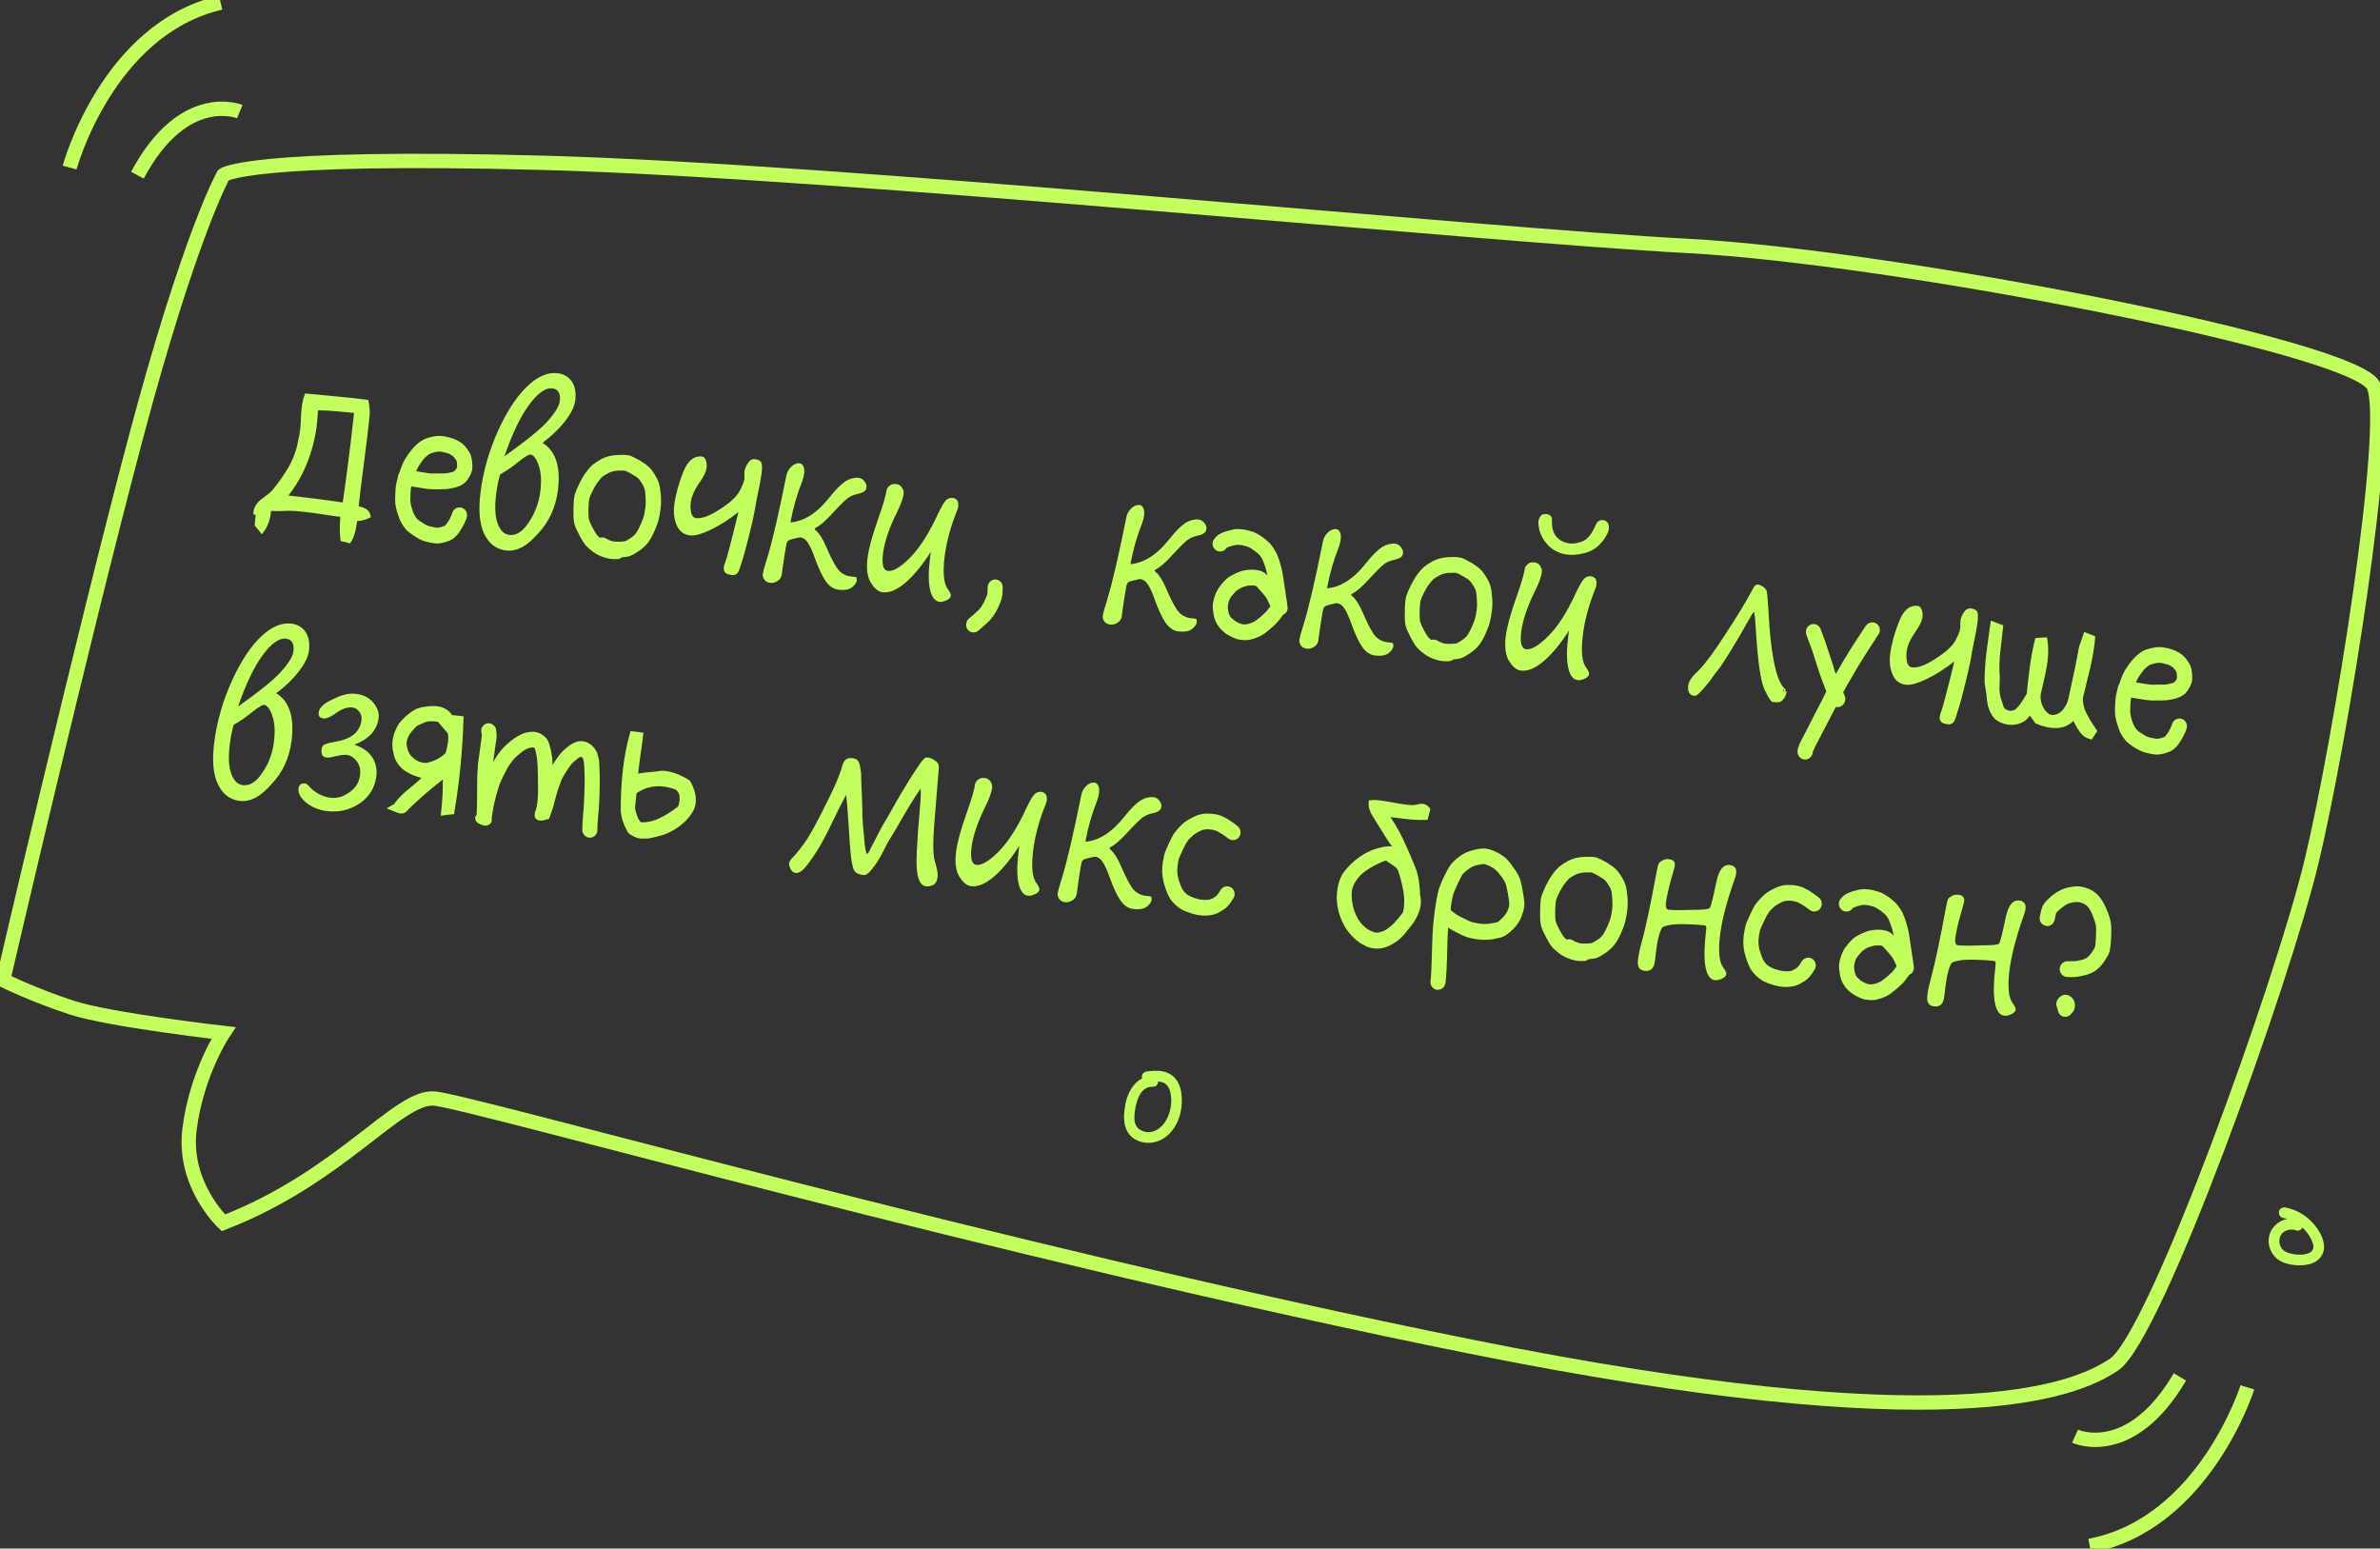 <svg width="249" height="162" viewBox="0 0 249 162" fill="none" xmlns="http://www.w3.org/2000/svg">
<rect x="0" y="0" width="249" height="162" fill="#333333" stroke="none"/>
<g clip-path="url(#clip0_1945_34514)">
<path d="M32.088 41.43C32.274 41.447 33.158 41.526 34.73 41.678C36.307 41.825 37.501 41.955 38.324 42.063C38.437 42.668 38.459 43.188 38.403 43.623C38.296 44.72 38.104 46.303 37.834 48.372C37.563 50.441 37.366 52.024 37.254 53.121C37.321 53.149 37.417 53.183 37.546 53.217C37.676 53.251 37.777 53.285 37.867 53.319C37.958 53.352 38.048 53.392 38.144 53.443C38.239 53.494 38.318 53.567 38.386 53.658C38.448 53.742 38.493 53.85 38.521 53.969C38.082 54.178 37.631 54.274 37.163 54.257C37.152 54.285 37.135 54.37 37.118 54.517C37.101 54.664 37.084 54.754 37.073 54.794C37.068 54.828 37.051 54.913 37.028 55.043C37.006 55.173 36.989 55.263 36.977 55.32C36.966 55.376 36.944 55.455 36.916 55.569C36.887 55.682 36.865 55.766 36.837 55.834C36.814 55.902 36.786 55.981 36.752 56.072C36.724 56.168 36.684 56.247 36.645 56.326C36.606 56.4 36.561 56.479 36.516 56.552C36.459 56.535 36.346 56.513 36.183 56.473C36.02 56.434 35.913 56.411 35.862 56.4C35.778 55.687 35.783 54.839 35.879 53.844C35.411 53.799 34.718 53.709 33.806 53.562C32.893 53.42 32.065 53.313 31.333 53.245C30.601 53.177 29.902 53.172 29.248 53.222C28.877 53.205 28.499 53.194 28.122 53.188C28.088 54.093 27.846 54.862 27.39 55.489C27.367 55.461 27.294 55.365 27.164 55.207C27.035 55.048 26.95 54.941 26.905 54.89C26.927 54.534 26.967 54.133 27.023 53.686L26.764 53.612C26.787 53.358 26.871 53.126 27.018 52.923C27.164 52.714 27.316 52.55 27.485 52.431C27.654 52.312 27.851 52.16 28.082 51.99C28.308 51.815 28.488 51.662 28.617 51.526C29.372 50.628 29.992 49.734 30.488 48.847C30.978 47.959 31.299 47.032 31.451 46.065C31.547 45.726 31.614 45.342 31.66 44.912C31.705 44.483 31.727 44.092 31.733 43.742C31.738 43.391 31.767 43.001 31.823 42.572C31.879 42.142 31.958 41.758 32.088 41.43ZM33.017 42.673C32.995 44.403 32.702 46.082 32.138 47.705C31.575 49.327 30.758 50.775 29.688 52.035C29.992 52.063 30.51 52.126 31.237 52.211C31.964 52.295 32.527 52.363 32.933 52.414C33.333 52.465 33.834 52.527 34.431 52.612C35.028 52.697 35.575 52.776 36.071 52.849C36.482 50.045 36.904 46.755 37.321 42.973C37.225 42.967 36.882 42.939 36.301 42.877C35.721 42.82 35.321 42.781 35.107 42.764C34.893 42.747 34.572 42.73 34.155 42.702C33.738 42.69 33.361 42.673 33.017 42.673Z" fill="#C3FF5C" stroke="#C3FF5C" stroke-width="0.5" stroke-miterlimit="10"/>
<path d="M41.997 49.596C42.036 49.488 42.076 49.375 42.121 49.245C42.261 48.838 42.38 48.55 42.476 48.375C42.56 48.199 42.729 47.934 42.977 47.583C43.236 47.221 43.495 46.927 43.743 46.701C43.985 46.486 44.188 46.34 44.352 46.249C44.526 46.147 44.774 46.057 45.084 45.978C45.405 45.893 45.698 45.848 45.968 45.848C46.227 45.853 46.515 45.893 46.841 45.978C47.168 46.062 47.41 46.142 47.574 46.221C47.737 46.3 47.912 46.396 48.098 46.52C48.312 46.673 48.498 46.871 48.667 47.108C48.852 47.363 48.971 47.561 49.016 47.702C49.078 47.849 49.123 48.086 49.157 48.414C49.179 48.742 49.179 48.985 49.145 49.138C49.112 49.291 49.044 49.471 48.931 49.686C48.813 49.912 48.678 50.105 48.526 50.263C48.379 50.382 48.244 50.478 48.126 50.545C48.002 50.613 47.793 50.687 47.506 50.772C47.258 50.822 47.056 50.862 46.903 50.89C46.751 50.919 46.47 50.936 46.053 50.936C45.664 50.941 45.382 50.941 45.213 50.936C45.044 50.93 44.875 50.913 44.706 50.896C44.56 50.879 44.306 50.84 43.963 50.783C43.614 50.726 43.388 50.687 43.281 50.67C43.174 50.647 43.078 50.636 42.988 50.625C42.949 50.619 42.898 50.613 42.842 50.608C42.814 50.715 42.791 50.817 42.763 50.919C42.735 51.054 42.712 51.314 42.695 51.704C42.678 52.094 42.678 52.355 42.69 52.479C42.701 52.62 42.723 52.762 42.763 52.914C42.785 53.044 42.847 53.248 42.943 53.542C43.028 53.796 43.123 53.988 43.219 54.13C43.332 54.305 43.428 54.429 43.518 54.508C43.585 54.588 43.732 54.695 43.963 54.836C44.188 54.989 44.391 55.108 44.571 55.193C44.751 55.272 44.965 55.334 45.208 55.373C45.467 55.436 45.653 55.464 45.748 55.458C45.827 55.469 45.985 55.441 46.222 55.373C46.43 55.317 46.571 55.266 46.644 55.226C46.718 55.181 46.779 55.125 46.841 55.051C46.903 54.983 46.993 54.853 47.117 54.667C47.236 54.469 47.32 54.311 47.371 54.192C47.422 54.079 47.472 53.971 47.506 53.881L47.562 53.723C47.608 53.57 47.698 53.457 47.833 53.395C47.968 53.327 48.109 53.316 48.25 53.361C48.391 53.406 48.498 53.502 48.56 53.644C48.621 53.785 48.633 53.932 48.588 54.079L48.526 54.271C48.469 54.401 48.407 54.548 48.329 54.701C48.255 54.853 48.143 55.051 47.996 55.289C47.844 55.543 47.715 55.73 47.596 55.848C47.478 55.967 47.354 56.074 47.219 56.17C47.072 56.278 46.83 56.385 46.481 56.487C46.137 56.572 45.873 56.611 45.698 56.611C45.535 56.606 45.298 56.566 44.982 56.504C44.656 56.436 44.368 56.351 44.126 56.244C43.889 56.108 43.642 55.967 43.377 55.797C43.09 55.605 42.881 55.441 42.746 55.311C42.628 55.187 42.498 55.017 42.346 54.797C42.183 54.559 42.047 54.271 41.929 53.915C41.805 53.587 41.726 53.327 41.698 53.135C41.653 52.959 41.625 52.784 41.602 52.615C41.586 52.428 41.586 52.106 41.608 51.654C41.625 51.201 41.659 50.879 41.698 50.693C41.732 50.512 41.777 50.331 41.822 50.144C41.828 50.105 41.839 50.065 41.856 50.025C41.861 49.986 41.867 49.952 41.867 49.924C41.878 49.805 41.918 49.697 41.997 49.596ZM43.202 49.483C43.292 49.494 43.383 49.511 43.473 49.539C43.574 49.55 43.794 49.59 44.126 49.647C44.459 49.703 44.695 49.743 44.847 49.76C44.994 49.777 45.14 49.788 45.275 49.788C45.416 49.788 45.675 49.782 46.053 49.777C46.425 49.782 46.667 49.777 46.779 49.76C46.892 49.743 47.044 49.709 47.253 49.652C47.433 49.607 47.557 49.568 47.613 49.539C47.658 49.505 47.72 49.449 47.799 49.375C47.855 49.33 47.912 49.257 47.962 49.155C48.019 49.036 48.053 48.951 48.075 48.895C48.081 48.838 48.075 48.714 48.064 48.51C48.047 48.307 48.03 48.177 48.013 48.12C47.979 48.064 47.912 47.956 47.805 47.815C47.703 47.662 47.596 47.555 47.478 47.481C47.337 47.38 47.219 47.306 47.112 47.255C47.005 47.204 46.825 47.148 46.56 47.091C46.312 47.018 46.103 46.984 45.934 46.995C45.771 46.99 45.574 47.018 45.343 47.086C45.112 47.154 44.949 47.204 44.853 47.25C44.751 47.306 44.611 47.414 44.419 47.578C44.227 47.736 44.036 47.962 43.844 48.25C43.63 48.55 43.495 48.77 43.439 48.906C43.377 49.002 43.304 49.2 43.202 49.483Z" fill="#C3FF5C" stroke="#C3FF5C" stroke-width="0.5" stroke-miterlimit="10"/>
<path d="M56.35 46.358L56.643 46.55C57.916 47.33 58.407 48.891 58.125 51.231C57.905 53.012 57.212 54.51 56.041 55.714C54.993 56.924 53.973 57.467 52.976 57.342C52.035 57.229 51.342 56.692 50.886 55.742C50.419 54.764 50.295 53.385 50.514 51.599C50.779 49.405 51.399 47.234 52.373 45.08C53.325 43.028 54.334 41.519 55.387 40.547C56.401 39.597 57.376 39.178 58.3 39.291C58.88 39.365 59.325 39.619 59.623 40.055C59.922 40.507 60.029 41.1 59.939 41.841C59.866 42.435 59.528 43.124 58.931 43.899C58.305 44.696 57.545 45.431 56.643 46.104L56.35 46.358ZM56.784 51.395V51.373C56.919 50.248 56.852 49.309 56.576 48.563C56.311 47.777 55.95 47.353 55.5 47.297C55.46 47.291 55.421 47.297 55.382 47.302C55.342 47.313 55.291 47.325 55.235 47.353C55.179 47.376 55.122 47.404 55.072 47.432C55.021 47.461 54.948 47.5 54.863 47.557C54.779 47.613 54.7 47.664 54.627 47.709C54.553 47.76 54.458 47.834 54.339 47.924C54.221 48.014 54.114 48.094 54.029 48.161C53.945 48.229 53.821 48.325 53.663 48.444C53.506 48.563 53.37 48.665 53.258 48.749C52.892 48.992 52.537 49.219 52.187 49.428L52.103 49.479L52.069 49.592C51.889 50.219 51.748 50.92 51.658 51.683C51.489 53.057 51.551 54.12 51.838 54.877C52.148 55.686 52.615 56.127 53.241 56.206C54.08 56.308 54.841 55.844 55.511 54.81C56.204 53.809 56.627 52.667 56.784 51.395ZM52.311 48.32L52.897 47.958C55.382 46.188 56.953 44.894 57.618 44.069C58.35 43.232 58.75 42.536 58.818 41.982C58.874 41.53 58.818 41.163 58.649 40.88C58.48 40.597 58.209 40.433 57.832 40.383C57.01 40.281 56.114 40.891 55.145 42.214C54.21 43.492 53.342 45.307 52.542 47.653L52.311 48.32Z" fill="#C3FF5C" stroke="#C3FF5C" stroke-width="0.5" stroke-miterlimit="10"/>
<path d="M64.964 58.06C64.857 58.185 64.722 58.247 64.558 58.241H64.243C63.972 58.247 63.64 58.19 63.251 58.055C62.862 57.936 62.519 57.766 62.209 57.54C61.927 57.331 61.696 57.133 61.516 56.947C61.325 56.737 61.105 56.393 60.857 55.912C60.603 55.443 60.434 55.07 60.344 54.787C60.26 54.493 60.232 53.99 60.254 53.278C60.26 52.582 60.299 52.09 60.378 51.785C60.463 51.514 60.62 51.147 60.84 50.694C61.06 50.242 61.291 49.858 61.522 49.541C61.753 49.224 61.967 48.981 62.17 48.812C62.384 48.636 62.688 48.438 63.088 48.218C63.516 47.998 64.012 47.879 64.581 47.851C65.138 47.822 65.538 47.834 65.786 47.896C66.023 47.969 66.355 48.128 66.783 48.371C67.2 48.625 67.504 48.84 67.696 49.021C67.888 49.202 68.085 49.445 68.282 49.761C68.479 50.078 68.614 50.361 68.693 50.615C68.778 50.881 68.845 51.288 68.89 51.836C68.93 52.368 68.918 52.848 68.851 53.278C68.8 53.679 68.738 54.018 68.665 54.295C68.603 54.572 68.468 54.945 68.259 55.42C68.051 55.907 67.831 56.302 67.611 56.596C67.369 56.907 67.065 57.19 66.699 57.438C66.333 57.693 66.045 57.851 65.831 57.925C65.629 57.998 65.341 58.038 64.964 58.06ZM62.733 56.551C62.908 56.449 63.082 56.444 63.257 56.534L63.544 56.692C63.696 56.766 63.871 56.828 64.062 56.879C64.248 56.913 64.507 56.93 64.834 56.924C65.167 56.918 65.386 56.89 65.493 56.851C65.617 56.811 65.82 56.692 66.107 56.5C66.383 56.319 66.603 56.116 66.761 55.895C66.918 55.675 67.088 55.358 67.262 54.957C67.442 54.544 67.561 54.233 67.611 54.024C67.662 53.803 67.719 53.504 67.769 53.131C67.814 52.78 67.82 52.385 67.786 51.938C67.763 51.497 67.719 51.197 67.662 51.028C67.606 50.847 67.504 50.638 67.352 50.4C67.206 50.163 67.065 49.982 66.941 49.858C66.817 49.733 66.575 49.575 66.226 49.383C65.888 49.185 65.64 49.06 65.482 49.01C65.336 48.976 65.048 48.97 64.62 48.987C64.215 49.01 63.86 49.1 63.55 49.264C63.217 49.439 62.986 49.581 62.857 49.688C62.722 49.812 62.558 49.999 62.367 50.259C62.17 50.513 61.978 50.836 61.781 51.226C61.584 51.616 61.46 51.91 61.415 52.108C61.364 52.305 61.33 52.696 61.308 53.289C61.302 53.871 61.33 54.261 61.392 54.454C61.449 54.663 61.578 54.957 61.787 55.347C61.995 55.743 62.164 56.008 62.288 56.155C62.395 56.285 62.547 56.421 62.733 56.551Z" fill="#C3FF5C" stroke="#C3FF5C" stroke-width="0.5" stroke-miterlimit="10"/>
<path d="M77.662 52.971L77.132 53.355C76.101 54.158 75.132 54.774 74.214 55.209C73.324 55.633 72.648 55.82 72.197 55.763C71.645 55.695 71.256 55.39 71.031 54.853C70.778 54.265 70.699 53.609 70.789 52.88C70.913 51.851 71.223 50.721 71.707 49.488C71.932 48.928 72.186 48.527 72.468 48.295C72.749 48.058 73.059 47.962 73.403 48.007C73.487 48.018 73.555 48.097 73.611 48.239C73.684 48.437 73.707 48.657 73.679 48.9C73.634 49.251 73.414 49.714 73.008 50.297C72.428 51.133 72.096 51.874 72.017 52.524C71.972 52.908 71.989 53.287 72.062 53.672C72.107 53.886 72.197 54.062 72.321 54.203C72.451 54.344 72.609 54.423 72.794 54.446C73.465 54.531 74.338 54.22 75.397 53.519C76.496 52.824 77.211 52.173 77.555 51.569C77.892 50.964 78.078 50.483 78.124 50.121C78.14 49.963 78.146 49.816 78.129 49.675C78.124 49.562 78.129 49.449 78.14 49.336C78.169 49.126 78.27 48.878 78.45 48.595C78.597 48.363 78.754 48.256 78.935 48.278C79.194 48.312 79.357 48.38 79.419 48.482C79.436 48.504 79.447 48.555 79.459 48.635C79.47 48.714 79.475 48.827 79.47 48.985C79.47 49.138 79.453 49.313 79.43 49.505C79.38 49.906 79.216 50.794 78.929 52.156C78.867 52.467 78.811 52.761 78.771 53.044C78.619 53.937 78.315 55.249 77.87 56.967C77.735 57.499 77.6 57.979 77.464 58.415C77.335 58.85 77.228 59.172 77.155 59.387C77.081 59.602 77.025 59.721 76.997 59.754C76.895 59.879 76.766 59.935 76.603 59.913C76.338 59.879 76.163 59.828 76.079 59.749C75.994 59.675 75.96 59.568 75.972 59.426C75.994 59.234 76.039 59.07 76.101 58.935C76.231 58.669 76.698 56.9 77.498 53.638L77.662 52.971Z" fill="#C3FF5C" stroke="#C3FF5C" stroke-width="0.5" stroke-miterlimit="10"/>
<path d="M82.41 54.917L82.72 54.9C84.224 54.787 85.661 53.871 87.018 52.142C87.621 51.384 88.145 50.858 88.579 50.564C89.007 50.299 89.435 50.191 89.858 50.242C89.987 50.259 90.117 50.35 90.246 50.508C90.37 50.655 90.427 50.819 90.404 50.994C90.382 51.197 90.111 51.35 89.61 51.446C89.244 51.52 88.894 51.672 88.562 51.899C88.246 52.13 87.666 52.701 86.827 53.617C86.207 54.295 85.666 54.759 85.216 55.008C85.21 55.008 85.199 55.008 85.193 55.014C85.188 55.019 85.171 55.025 85.159 55.031C85.148 55.036 85.137 55.047 85.12 55.059C85.103 55.07 85.092 55.081 85.081 55.093C85.069 55.104 85.058 55.121 85.047 55.138C85.035 55.155 85.024 55.183 85.019 55.206C85.013 55.234 85.007 55.262 85.002 55.285C84.996 55.319 84.996 55.347 84.996 55.375C84.996 55.398 85.002 55.42 85.007 55.443C85.013 55.466 85.024 55.483 85.03 55.505C85.035 55.522 85.047 55.539 85.052 55.551C85.058 55.562 85.075 55.573 85.086 55.584C85.103 55.596 85.109 55.607 85.12 55.613C85.131 55.618 85.142 55.635 85.165 55.652C85.526 55.958 85.886 56.529 86.235 57.365C86.793 58.66 87.249 59.496 87.604 59.87C87.987 60.265 88.455 60.497 88.996 60.559L89.328 60.588C89.362 60.593 89.384 60.593 89.407 60.599C89.413 60.621 89.413 60.639 89.407 60.661C89.384 60.848 89.244 61.04 88.99 61.243C88.731 61.447 88.308 61.515 87.734 61.441C87.306 61.39 86.923 61.125 86.59 60.656C86.241 60.147 85.864 59.344 85.464 58.242C85.227 57.557 84.985 57.032 84.743 56.659C84.478 56.246 84.151 56.014 83.762 55.969C83.672 55.958 83.424 56.003 83.024 56.105C82.855 56.144 82.726 56.178 82.63 56.206C82.54 56.235 82.444 56.28 82.348 56.342C82.253 56.404 82.179 56.483 82.129 56.574C82.05 56.732 81.948 57.241 81.825 58.094C81.695 58.92 81.605 59.581 81.543 60.084C81.52 60.271 81.413 60.429 81.227 60.565C81.025 60.701 80.822 60.752 80.619 60.729C80.416 60.706 80.27 60.627 80.174 60.497C80.078 60.361 80.039 60.237 80.05 60.118C80.078 59.881 80.236 59.299 80.529 58.377C81.053 56.653 81.717 53.798 82.517 49.807C82.574 49.496 82.72 49.225 82.962 48.998C83.188 48.784 83.407 48.688 83.638 48.716C83.717 48.727 83.779 48.789 83.83 48.908C83.897 49.066 83.914 49.275 83.881 49.53C83.853 49.75 83.79 49.993 83.695 50.265C83.143 51.656 82.731 53.086 82.461 54.561L82.41 54.917Z" fill="#C3FF5C" stroke="#C3FF5C" stroke-width="0.5" stroke-miterlimit="10"/>
<path d="M97.829 56.62L97.226 57.514C96.319 58.938 95.435 60.024 94.584 60.753C93.756 61.471 93.012 61.788 92.359 61.709C92.004 61.663 91.66 61.375 91.322 60.832C90.984 60.278 90.877 59.464 91.012 58.384C91.125 57.468 91.491 56.129 92.111 54.37C92.629 52.918 92.933 51.866 93.029 51.222C93.204 50.962 93.435 50.843 93.722 50.883C93.914 50.905 94.06 50.995 94.162 51.154C94.269 51.318 94.308 51.482 94.291 51.634C94.235 52.081 94.004 52.709 93.598 53.523C92.77 55.196 92.28 56.66 92.128 57.915C91.97 59.204 92.218 59.888 92.871 59.973C93.519 60.052 94.37 59.555 95.418 58.486C96.437 57.44 97.406 55.931 98.313 53.964C98.668 53.217 98.939 52.742 99.13 52.533C99.271 52.381 99.451 52.313 99.654 52.341C99.8 52.358 99.907 52.42 99.958 52.516C100.009 52.618 100.02 52.793 99.992 53.053C99.975 53.133 99.885 53.364 99.727 53.749C99.136 55.303 98.753 56.796 98.578 58.226C98.364 59.995 98.493 61.183 98.978 61.799C99.046 61.889 99.096 61.974 99.141 62.053C99.181 62.133 99.209 62.189 99.22 62.223C99.231 62.257 99.237 62.279 99.237 62.285C99.226 62.381 99.124 62.477 98.927 62.568C98.685 62.687 98.477 62.732 98.308 62.709C97.964 62.669 97.71 62.313 97.553 61.652C97.373 60.911 97.373 59.826 97.547 58.407L97.592 58.051C97.603 57.943 97.62 57.83 97.643 57.717L97.829 56.62Z" fill="#C3FF5C" stroke="#C3FF5C" stroke-width="0.5" stroke-miterlimit="10"/>
<path d="M103.755 61.024C103.868 60.917 103.997 60.866 104.144 60.871C104.29 60.877 104.414 60.934 104.516 61.047C104.617 61.16 104.668 61.29 104.656 61.443L104.64 61.906C104.623 62.273 104.566 62.568 104.471 62.799C104.409 62.992 104.313 63.218 104.189 63.472C104.065 63.755 103.902 64.032 103.704 64.309C103.519 64.586 103.209 64.908 102.775 65.287L102.195 65.784C102.088 65.88 101.958 65.925 101.806 65.914C101.648 65.903 101.524 65.835 101.44 65.711C101.35 65.586 101.316 65.445 101.333 65.292C101.35 65.14 101.412 65.01 101.519 64.914L102.105 64.416C102.465 64.105 102.713 63.851 102.848 63.653C102.995 63.427 103.119 63.206 103.226 62.992C103.333 62.748 103.423 62.545 103.485 62.387C103.535 62.285 103.564 62.115 103.564 61.889L103.581 61.425C103.586 61.267 103.642 61.132 103.755 61.024Z" fill="#C3FF5C" stroke="#C3FF5C" stroke-width="0.5" stroke-miterlimit="10"/>
<path d="M117.968 59.281L118.278 59.264C119.782 59.151 121.219 58.235 122.576 56.505C123.179 55.747 123.703 55.222 124.137 54.928C124.565 54.662 124.993 54.554 125.415 54.605C125.545 54.622 125.675 54.713 125.81 54.871C125.934 55.018 125.99 55.182 125.968 55.357C125.945 55.561 125.675 55.714 125.173 55.81C124.807 55.883 124.458 56.036 124.125 56.262C123.81 56.494 123.23 57.065 122.39 57.98C121.771 58.659 121.236 59.122 120.785 59.371C120.779 59.371 120.768 59.371 120.762 59.377C120.751 59.382 120.74 59.388 120.729 59.394C120.717 59.399 120.706 59.411 120.689 59.422C120.672 59.433 120.661 59.445 120.65 59.456C120.638 59.467 120.627 59.484 120.616 59.501C120.605 59.518 120.593 59.546 120.588 59.569C120.582 59.597 120.576 59.626 120.571 59.648C120.565 59.682 120.565 59.71 120.565 59.739C120.565 59.761 120.571 59.784 120.576 59.806C120.582 59.829 120.588 59.846 120.599 59.869C120.605 59.886 120.616 59.903 120.621 59.914C120.627 59.925 120.638 59.937 120.655 59.948C120.672 59.959 120.678 59.97 120.689 59.976C120.7 59.982 120.712 59.999 120.734 60.016C121.095 60.321 121.455 60.892 121.804 61.728C122.362 63.023 122.818 63.86 123.173 64.233C123.556 64.629 124.024 64.861 124.565 64.923L124.897 64.951C124.931 64.957 124.954 64.957 124.976 64.962C124.982 64.985 124.982 65.002 124.976 65.024C124.954 65.211 124.813 65.403 124.559 65.607C124.3 65.81 123.878 65.878 123.303 65.805C122.875 65.754 122.492 65.488 122.159 65.019C121.804 64.51 121.433 63.707 121.033 62.605C120.796 61.921 120.554 61.395 120.312 61.022C120.047 60.609 119.72 60.377 119.331 60.332C119.241 60.321 118.993 60.366 118.593 60.468C118.424 60.507 118.295 60.541 118.199 60.57C118.109 60.598 118.013 60.643 117.917 60.705C117.822 60.767 117.748 60.847 117.698 60.937C117.619 61.095 117.517 61.599 117.394 62.458C117.264 63.283 117.174 63.945 117.112 64.448C117.089 64.634 116.982 64.793 116.796 64.928C116.594 65.064 116.391 65.115 116.188 65.092C115.985 65.07 115.839 64.99 115.743 64.861C115.647 64.725 115.608 64.6 115.619 64.482C115.647 64.244 115.805 63.662 116.098 62.74C116.622 61.016 117.287 58.161 118.086 54.17C118.143 53.859 118.289 53.588 118.532 53.362C118.757 53.147 118.982 53.051 119.208 53.079C119.286 53.09 119.348 53.153 119.399 53.271C119.467 53.429 119.484 53.639 119.45 53.893C119.422 54.114 119.36 54.357 119.264 54.628C118.712 56.019 118.301 57.449 118.03 58.925L117.968 59.281Z" fill="#C3FF5C" stroke="#C3FF5C" stroke-width="0.5" stroke-miterlimit="10"/>
<path d="M134.057 64.138C133.95 64.285 133.86 64.398 133.798 64.488C133.73 64.59 133.646 64.709 133.527 64.839C133.415 64.986 133.156 65.235 132.744 65.596C132.328 65.953 132.012 66.184 131.792 66.292C131.59 66.394 131.387 66.478 131.184 66.546C130.981 66.614 130.784 66.665 130.598 66.699C130.39 66.727 130.153 66.727 129.888 66.693C129.607 66.671 129.314 66.58 128.998 66.416C128.705 66.286 128.491 66.162 128.35 66.049C128.21 65.936 128.074 65.817 127.939 65.681C127.804 65.557 127.669 65.376 127.539 65.144C127.381 64.895 127.269 64.585 127.212 64.211C127.151 63.85 127.122 63.561 127.128 63.346C127.139 63.149 127.184 62.911 127.263 62.645C127.348 62.385 127.432 62.159 127.522 61.967C127.612 61.781 127.781 61.526 128.035 61.221C128.288 60.927 128.508 60.712 128.694 60.582C128.857 60.48 129.032 60.379 129.218 60.288C129.404 60.198 129.64 60.096 129.939 59.988C130.271 59.892 130.643 59.841 131.049 59.847C131.46 59.858 131.787 59.926 132.029 60.062C132.243 60.169 132.564 60.475 132.992 60.978C132.947 60.701 132.913 60.48 132.885 60.311C132.835 60.062 132.761 59.745 132.654 59.367C132.536 58.999 132.429 58.711 132.339 58.496C132.249 58.281 132.136 58.1 132.001 57.948C131.899 57.812 131.697 57.631 131.387 57.405C131.077 57.179 130.807 57.026 130.576 56.941C130.316 56.868 130.108 56.817 129.945 56.777C129.781 56.755 129.624 56.743 129.466 56.738C129.336 56.738 129.083 56.789 128.717 56.896C128.452 56.975 128.277 57.049 128.187 57.111L128.052 57.258C127.962 57.371 127.838 57.433 127.691 57.444C127.545 57.456 127.41 57.41 127.297 57.303C127.179 57.196 127.117 57.066 127.111 56.907C127.105 56.749 127.15 56.619 127.263 56.506L127.404 56.336C127.579 56.127 127.922 55.952 128.435 55.799C128.914 55.658 129.274 55.584 129.517 55.59C129.719 55.602 129.922 55.618 130.131 55.647C130.345 55.686 130.609 55.754 130.936 55.85C131.268 55.963 131.635 56.161 132.023 56.455C132.412 56.743 132.694 57.009 132.863 57.247C133.026 57.467 133.178 57.716 133.325 57.987C133.454 58.258 133.578 58.609 133.702 59.033C133.826 59.457 133.911 59.813 133.956 60.107C134.001 60.384 134.057 60.774 134.13 61.283C134.198 61.792 134.249 62.142 134.288 62.34C134.327 62.549 134.361 62.764 134.389 62.99C134.418 63.222 134.44 63.38 134.451 63.471V63.493C134.502 63.612 134.463 63.765 134.339 63.946L134.057 64.138ZM133.189 63.459C133.139 63.33 133.088 63.199 133.032 63.075C132.958 62.906 132.874 62.736 132.778 62.555C132.694 62.385 132.48 62.103 132.13 61.707C131.826 61.345 131.623 61.136 131.516 61.08C131.432 61.029 131.263 61 131.004 60.995C130.722 60.989 130.469 61.017 130.243 61.091C129.99 61.159 129.798 61.227 129.663 61.306C129.528 61.385 129.398 61.464 129.28 61.554C129.179 61.611 129.032 61.758 128.841 61.99C128.638 62.221 128.508 62.391 128.457 62.493C128.401 62.611 128.345 62.764 128.283 62.962C128.232 63.154 128.21 63.312 128.21 63.42C128.198 63.527 128.21 63.719 128.26 63.985C128.311 64.234 128.367 64.421 128.441 64.539C128.525 64.692 128.615 64.799 128.705 64.862C128.784 64.941 128.88 65.02 128.976 65.099C129.071 65.178 129.24 65.269 129.466 65.382C129.669 65.478 129.849 65.534 130.007 65.562C130.181 65.585 130.328 65.579 130.452 65.546C130.581 65.534 130.722 65.506 130.874 65.449C131.021 65.399 131.173 65.331 131.336 65.257C131.46 65.189 131.708 65.003 132.074 64.703C132.418 64.392 132.632 64.194 132.711 64.104C132.789 64.002 132.863 63.906 132.925 63.81C133.004 63.725 133.094 63.606 133.189 63.459Z" fill="#C3FF5C" stroke="#C3FF5C" stroke-width="0.5" stroke-miterlimit="10"/>
<path d="M138.536 61.81L138.845 61.793C140.349 61.68 141.786 60.764 143.144 59.034C143.746 58.276 144.27 57.751 144.704 57.457C145.132 57.191 145.56 57.084 145.983 57.135C146.112 57.151 146.242 57.236 146.377 57.4C146.501 57.547 146.557 57.711 146.535 57.886C146.512 58.09 146.242 58.243 145.741 58.339C145.374 58.412 145.025 58.565 144.693 58.791C144.377 59.023 143.797 59.594 142.958 60.51C142.338 61.188 141.803 61.651 141.352 61.9C141.347 61.9 141.335 61.9 141.33 61.906C141.324 61.911 141.307 61.917 141.296 61.923C141.285 61.928 141.273 61.94 141.256 61.951C141.24 61.962 141.228 61.974 141.217 61.985C141.206 61.996 141.194 62.013 141.183 62.03C141.172 62.047 141.161 62.075 141.155 62.098C141.149 62.126 141.144 62.155 141.138 62.177C141.133 62.211 141.133 62.239 141.133 62.268C141.133 62.29 141.138 62.313 141.144 62.336C141.149 62.358 141.155 62.381 141.166 62.398C141.172 62.415 141.183 62.432 141.189 62.443C141.194 62.454 141.211 62.465 141.223 62.477C141.234 62.488 141.245 62.499 141.256 62.505C141.268 62.511 141.279 62.528 141.302 62.539C141.662 62.844 142.023 63.415 142.372 64.252C142.93 65.547 143.386 66.383 143.741 66.756C144.124 67.152 144.591 67.378 145.132 67.446L145.465 67.474C145.498 67.48 145.521 67.48 145.543 67.486C145.549 67.508 145.549 67.525 145.543 67.548C145.521 67.734 145.38 67.927 145.127 68.13C144.867 68.334 144.445 68.401 143.87 68.328C143.442 68.277 143.059 68.011 142.727 67.542C142.372 67.033 142 66.231 141.6 65.128C141.363 64.45 141.121 63.918 140.879 63.545C140.614 63.133 140.288 62.901 139.899 62.85C139.809 62.839 139.561 62.884 139.161 62.991C138.992 63.031 138.862 63.065 138.767 63.093C138.676 63.121 138.581 63.167 138.485 63.229C138.389 63.291 138.316 63.37 138.265 63.461C138.186 63.619 138.085 64.128 137.961 64.981C137.831 65.807 137.741 66.468 137.679 66.971C137.657 67.158 137.55 67.316 137.364 67.452C137.161 67.587 136.958 67.638 136.755 67.616C136.553 67.593 136.406 67.514 136.31 67.384C136.215 67.248 136.175 67.124 136.186 67.005C136.215 66.768 136.372 66.185 136.665 65.264C137.189 63.54 137.854 60.685 138.654 56.694C138.71 56.383 138.857 56.111 139.099 55.885C139.324 55.67 139.55 55.574 139.775 55.602C139.854 55.614 139.916 55.676 139.966 55.795C140.034 55.953 140.051 56.162 140.017 56.417C139.989 56.637 139.927 56.88 139.831 57.151C139.279 58.542 138.868 59.972 138.598 61.448L138.536 61.81Z" fill="#C3FF5C" stroke="#C3FF5C" stroke-width="0.5" stroke-miterlimit="10"/>
<path d="M151.937 68.747C151.83 68.871 151.695 68.933 151.532 68.928H151.216C150.946 68.933 150.613 68.877 150.225 68.741C149.836 68.622 149.492 68.453 149.182 68.227C148.901 68.017 148.664 67.82 148.49 67.633C148.298 67.424 148.078 67.079 147.83 66.598C147.577 66.129 147.408 65.756 147.318 65.473C147.233 65.18 147.205 64.676 147.228 63.964C147.233 63.274 147.273 62.777 147.352 62.471C147.436 62.2 147.594 61.833 147.814 61.38C148.039 60.928 148.264 60.544 148.495 60.227C148.726 59.911 148.94 59.673 149.143 59.498C149.357 59.323 149.661 59.125 150.061 58.904C150.489 58.684 150.985 58.565 151.554 58.537C152.106 58.509 152.512 58.526 152.76 58.582C152.996 58.656 153.329 58.814 153.757 59.057C154.174 59.311 154.478 59.526 154.669 59.707C154.861 59.888 155.058 60.131 155.255 60.448C155.452 60.764 155.588 61.047 155.666 61.296C155.751 61.561 155.819 61.968 155.864 62.517C155.903 63.048 155.892 63.529 155.824 63.958C155.773 64.36 155.711 64.699 155.638 64.976C155.576 65.253 155.441 65.626 155.233 66.101C155.024 66.587 154.805 66.983 154.585 67.277C154.343 67.588 154.038 67.87 153.672 68.119C153.306 68.374 153.019 68.532 152.805 68.605C152.602 68.679 152.315 68.724 151.937 68.747ZM149.706 67.237C149.881 67.135 150.056 67.13 150.23 67.22L150.518 67.379C150.675 67.452 150.844 67.514 151.036 67.565C151.222 67.605 151.481 67.616 151.808 67.61C152.14 67.605 152.36 67.576 152.467 67.537C152.591 67.497 152.793 67.379 153.081 67.186C153.357 67.005 153.576 66.802 153.734 66.582C153.892 66.361 154.061 66.044 154.236 65.643C154.416 65.23 154.534 64.919 154.585 64.71C154.641 64.49 154.692 64.19 154.743 63.817C154.788 63.467 154.793 63.071 154.759 62.624C154.737 62.183 154.692 61.884 154.636 61.714C154.579 61.533 154.478 61.324 154.326 61.087C154.179 60.849 154.038 60.668 153.914 60.549C153.791 60.425 153.548 60.267 153.199 60.075C152.861 59.877 152.613 59.752 152.455 59.701C152.309 59.667 152.022 59.662 151.588 59.679C151.182 59.701 150.827 59.792 150.518 59.956C150.185 60.131 149.954 60.272 149.825 60.38C149.689 60.504 149.526 60.691 149.329 60.951C149.132 61.205 148.94 61.527 148.743 61.917C148.546 62.308 148.428 62.602 148.377 62.799C148.326 62.997 148.292 63.387 148.27 63.981C148.264 64.563 148.292 64.953 148.354 65.145C148.411 65.355 148.54 65.649 148.749 66.039C148.957 66.434 149.126 66.7 149.25 66.847C149.368 66.972 149.52 67.102 149.706 67.237Z" fill="#C3FF5C" stroke="#C3FF5C" stroke-width="0.5" stroke-miterlimit="10"/>
<path d="M164.601 64.821L164.021 65.714C163.108 67.139 162.229 68.219 161.367 68.954C160.534 69.672 159.784 69.988 159.131 69.903C158.776 69.858 158.432 69.57 158.094 69.027C157.756 68.473 157.649 67.659 157.785 66.579C157.897 65.664 158.263 64.329 158.883 62.566C159.401 61.113 159.706 60.061 159.801 59.417C159.976 59.157 160.207 59.038 160.494 59.078C160.691 59.1 160.838 59.191 160.934 59.349C161.041 59.513 161.08 59.677 161.063 59.829C161.007 60.276 160.776 60.904 160.37 61.718C159.542 63.391 159.052 64.855 158.9 66.11C158.742 67.399 158.99 68.089 159.644 68.168C160.291 68.247 161.142 67.755 162.201 66.681C163.226 65.635 164.19 64.132 165.085 62.158C165.44 61.412 165.711 60.937 165.902 60.728C166.049 60.576 166.223 60.508 166.426 60.536C166.573 60.553 166.674 60.615 166.73 60.711C166.781 60.813 166.792 60.994 166.764 61.248C166.747 61.328 166.657 61.559 166.499 61.944C165.908 63.498 165.525 64.991 165.35 66.421C165.136 68.191 165.266 69.378 165.75 69.994C165.818 70.084 165.868 70.169 165.914 70.248C165.953 70.328 165.981 70.384 165.992 70.418C166.004 70.452 166.009 70.475 166.009 70.48C165.998 70.576 165.897 70.672 165.7 70.763C165.457 70.876 165.249 70.927 165.08 70.904C164.736 70.865 164.483 70.508 164.325 69.841C164.145 69.101 164.145 68.015 164.319 66.596L164.364 66.24C164.376 66.133 164.393 66.02 164.415 65.907L164.601 64.821ZM167.998 54.832C168.071 54.939 168.094 55.115 168.06 55.358C168.049 55.454 168.004 55.584 167.925 55.748C167.835 55.923 167.728 56.109 167.592 56.302C167.451 56.494 167.282 56.681 167.091 56.873C166.905 57.048 166.702 57.201 166.483 57.319C166.325 57.41 166.145 57.495 165.93 57.562C165.711 57.625 165.491 57.675 165.26 57.721C165.046 57.755 164.826 57.783 164.612 57.794C164.393 57.8 164.19 57.794 164.004 57.772C163.694 57.732 163.395 57.653 163.119 57.534C162.843 57.416 162.584 57.257 162.365 57.071C162.139 56.884 161.948 56.669 161.779 56.426C161.61 56.183 161.474 55.923 161.373 55.646C161.345 55.572 161.317 55.482 161.289 55.375C161.26 55.262 161.244 55.148 161.232 55.047C161.215 54.934 161.204 54.838 161.198 54.753C161.193 54.691 161.193 54.651 161.193 54.628C161.21 54.476 161.244 54.363 161.283 54.283C161.322 54.204 161.373 54.142 161.424 54.097C161.469 54.063 161.514 54.041 161.559 54.029C161.627 54.018 161.689 54.012 161.739 54.018C161.874 54.035 161.981 54.074 162.06 54.142C162.1 54.182 162.122 54.238 162.117 54.318C162.1 54.657 162.122 54.979 162.173 55.29C162.235 55.606 162.342 55.889 162.505 56.132C162.669 56.375 162.888 56.584 163.176 56.765C163.463 56.941 163.812 57.054 164.218 57.099C164.319 57.11 164.443 57.116 164.578 57.11C164.714 57.105 164.854 57.088 164.995 57.059C165.136 57.037 165.271 56.997 165.401 56.952C165.559 56.907 165.694 56.856 165.812 56.794C166.004 56.692 166.173 56.562 166.319 56.409C166.46 56.262 166.59 56.104 166.702 55.934C166.809 55.765 166.899 55.601 166.984 55.425C167.063 55.267 167.13 55.126 167.187 54.996C167.249 54.849 167.322 54.758 167.406 54.713C167.497 54.662 167.581 54.64 167.66 54.651C167.823 54.679 167.936 54.736 167.998 54.832Z" fill="#C3FF5C" stroke="#C3FF5C" stroke-width="0.5" stroke-miterlimit="10"/>
<path d="M183.625 63.77C183.388 63.725 183.146 63.957 182.904 64.449C181.332 67.242 180.177 69.124 179.428 70.091C179.355 70.17 179.254 70.294 179.141 70.453C178.831 70.916 178.532 71.301 178.251 71.623C177.975 71.956 177.761 72.188 177.614 72.313C177.462 72.477 177.361 72.55 177.299 72.544C177.102 72.522 176.978 72.443 176.921 72.313C176.859 72.194 176.842 71.996 176.876 71.713C176.921 71.352 177.276 70.865 177.952 70.255C178.673 69.503 179.625 68.208 180.803 66.365C181.929 64.658 182.865 63.12 183.602 61.741C183.698 61.498 183.805 61.379 183.918 61.396C183.986 61.402 184.115 61.464 184.307 61.577C184.47 61.701 184.566 61.809 184.594 61.905C184.639 62.075 184.695 62.736 184.769 63.878C184.876 66.083 185.062 67.841 185.326 69.152C185.585 70.549 185.923 71.504 186.357 72.024C186.521 72.188 186.616 72.296 186.644 72.341C186.656 72.341 186.667 72.341 186.667 72.335C186.639 72.544 186.571 72.737 186.453 72.9C186.335 73.064 186.228 73.166 186.143 73.195C186.047 73.228 185.828 73.228 185.495 73.189C185.366 73.064 185.146 72.68 184.836 72.036C184.459 71.278 184.16 69.243 183.952 65.941C183.912 65.043 183.856 64.432 183.788 64.115L183.766 63.799L183.625 63.77Z" fill="#C3FF5C" stroke="#C3FF5C" stroke-width="0.5" stroke-miterlimit="10"/>
<path d="M195.77 65.371C195.917 65.337 196.052 65.359 196.176 65.444C196.3 65.529 196.379 65.648 196.407 65.8C196.441 65.953 196.413 66.1 196.328 66.23L196.176 66.439C196.092 66.586 195.979 66.767 195.838 66.976C195.697 67.185 195.585 67.355 195.494 67.496C195.404 67.638 195.235 67.903 194.982 68.299C194.728 68.695 194.492 69.079 194.261 69.452C194.041 69.808 193.872 70.097 193.748 70.323C193.619 70.538 193.393 70.916 193.078 71.465C192.864 71.849 192.695 72.166 192.559 72.409C192.61 72.528 192.661 72.635 192.706 72.737L192.779 72.946C192.83 73.076 192.824 73.217 192.757 73.364C192.695 73.511 192.599 73.619 192.469 73.675C192.283 73.766 192.109 73.743 191.945 73.613C191.912 73.681 191.883 73.737 191.867 73.788C191.613 74.286 191.354 74.795 191.078 75.315C190.813 75.812 190.531 76.349 190.233 76.937C189.929 77.525 189.748 77.876 189.681 77.994C189.63 78.096 189.568 78.232 189.495 78.396C189.461 78.475 189.433 78.543 189.41 78.605L189.394 78.729C189.377 78.888 189.303 79.012 189.185 79.097C189.067 79.187 188.932 79.221 188.785 79.204C188.639 79.187 188.52 79.114 188.425 78.989C188.334 78.865 188.295 78.724 188.312 78.577L188.329 78.452C188.363 78.3 188.425 78.113 188.515 77.893C188.588 77.729 188.661 77.582 188.734 77.452C188.802 77.333 188.982 76.982 189.287 76.394C189.591 75.806 189.867 75.258 190.126 74.749C190.391 74.257 190.644 73.76 190.898 73.263C191.078 72.878 191.23 72.567 191.354 72.341C191.224 72.041 191.129 71.793 191.061 71.6C190.982 71.403 190.903 71.205 190.83 71.001C190.751 70.775 190.672 70.549 190.588 70.317C190.52 70.097 190.402 69.718 190.222 69.181C190.041 68.644 189.906 68.225 189.816 67.915C189.703 67.604 189.574 67.259 189.427 66.891L189.219 66.315C189.174 66.168 189.174 66.026 189.23 65.879C189.287 65.732 189.388 65.631 189.529 65.574C189.67 65.518 189.81 65.518 189.946 65.574C190.081 65.631 190.177 65.738 190.239 65.891L190.453 66.467C190.599 66.84 190.723 67.185 190.83 67.513C190.943 67.852 191.084 68.282 191.253 68.802C191.433 69.339 191.551 69.718 191.613 69.95C191.681 70.17 191.754 70.391 191.838 70.6C191.895 70.781 191.957 70.95 192.024 71.109C192.075 71.029 192.109 70.962 192.126 70.905C192.452 70.334 192.678 69.938 192.813 69.718C192.931 69.492 193.112 69.198 193.343 68.836C193.568 68.457 193.804 68.061 194.064 67.66C194.323 67.259 194.497 66.987 194.599 66.84C194.7 66.699 194.813 66.529 194.937 66.332C195.061 66.134 195.173 65.964 195.269 65.817L195.416 65.608C195.511 65.489 195.624 65.404 195.77 65.371Z" fill="#C3FF5C" stroke="#C3FF5C" stroke-width="0.5" stroke-miterlimit="10"/>
<path d="M204.874 68.592L204.344 68.976C203.313 69.779 202.344 70.395 201.426 70.83C200.531 71.254 199.86 71.441 199.41 71.384C198.857 71.317 198.469 71.011 198.238 70.474C197.99 69.886 197.905 69.23 197.996 68.501C198.119 67.472 198.429 66.342 198.914 65.109C199.139 64.549 199.393 64.148 199.674 63.916C199.956 63.679 200.266 63.583 200.609 63.628C200.694 63.639 200.762 63.718 200.818 63.86C200.891 64.058 200.914 64.278 200.885 64.521C200.84 64.872 200.621 65.335 200.215 65.912C199.635 66.749 199.302 67.489 199.224 68.139C199.179 68.524 199.195 68.903 199.269 69.287C199.314 69.502 199.404 69.677 199.528 69.818C199.657 69.96 199.815 70.039 200.001 70.061C200.671 70.146 201.545 69.835 202.609 69.134C203.708 68.439 204.423 67.789 204.767 67.184C205.105 66.579 205.291 66.099 205.336 65.737C205.353 65.578 205.358 65.431 205.341 65.29C205.336 65.177 205.341 65.064 205.353 64.951C205.381 64.742 205.482 64.493 205.657 64.21C205.803 63.978 205.967 63.877 206.141 63.894C206.4 63.928 206.564 63.995 206.631 64.097C206.648 64.12 206.66 64.171 206.671 64.25C206.682 64.329 206.682 64.442 206.682 64.6C206.682 64.753 206.665 64.928 206.643 65.121C206.592 65.522 206.429 66.409 206.141 67.772C206.079 68.083 206.023 68.377 205.984 68.659C205.826 69.553 205.527 70.864 205.082 72.583C204.947 73.114 204.812 73.595 204.677 74.03C204.547 74.465 204.44 74.788 204.367 75.002C204.294 75.217 204.237 75.336 204.209 75.37C204.108 75.494 203.978 75.551 203.815 75.528C203.55 75.494 203.375 75.443 203.291 75.364C203.206 75.291 203.173 75.183 203.184 75.048C203.206 74.855 203.251 74.692 203.313 74.556C203.443 74.284 203.911 72.521 204.711 69.259L204.874 68.592Z" fill="#C3FF5C" stroke="#C3FF5C" stroke-width="0.5" stroke-miterlimit="10"/>
<path d="M208.491 65.262C208.671 65.324 208.947 65.431 209.319 65.584C209.291 65.872 209.24 66.302 209.172 66.873C209.105 67.45 209.048 67.907 209.014 68.264C208.975 68.614 208.953 69.038 208.936 69.536C208.919 70.027 208.936 70.485 208.975 70.898C208.975 70.955 208.964 71.147 208.953 71.475C208.936 71.802 208.93 72.029 208.936 72.153C208.941 72.277 208.958 72.458 208.992 72.684C209.026 72.916 209.082 73.12 209.155 73.301C209.206 73.476 209.279 73.702 209.369 73.99C209.443 74.188 209.578 74.341 209.764 74.448C209.955 74.556 210.158 74.612 210.372 74.607C210.586 74.601 210.783 74.55 210.958 74.443C211.133 74.307 211.29 74.149 211.437 73.968C211.583 73.787 211.747 73.549 211.927 73.25C212.113 72.95 212.231 72.752 212.287 72.662C212.361 71.814 212.468 70.859 212.609 69.807C212.755 68.755 212.93 67.811 213.144 66.98C213.29 66.969 213.555 66.958 213.949 66.935C214 67.235 214.023 67.546 214.034 67.879C214.039 68.213 214.028 68.512 214.006 68.772C213.983 69.032 213.944 69.349 213.882 69.716C213.82 70.09 213.763 70.384 213.713 70.598C213.662 70.819 213.594 71.13 213.499 71.537C213.403 71.944 213.341 72.238 213.296 72.424C213.183 72.894 213.228 73.374 213.425 73.86C213.623 74.347 213.915 74.714 214.304 74.963C214.575 75.059 214.845 75.07 215.11 75.002C215.38 74.929 215.611 74.804 215.814 74.612C216.011 74.426 216.186 74.205 216.332 73.951C216.479 73.696 216.58 73.431 216.642 73.154C217.172 70.785 217.543 68.97 217.757 67.71C217.943 67.212 218.095 66.794 218.208 66.443C218.58 66.585 218.828 66.681 218.952 66.732C218.912 67.235 218.839 67.772 218.732 68.36C218.625 68.942 218.529 69.439 218.433 69.841C218.338 70.248 218.202 70.791 218.033 71.475C217.859 72.159 217.741 72.662 217.667 72.978C217.65 73.199 217.667 73.419 217.707 73.651C217.746 73.877 217.797 74.075 217.853 74.245C217.91 74.414 218 74.618 218.124 74.85C218.248 75.081 218.349 75.262 218.422 75.392C218.501 75.522 218.619 75.709 218.783 75.963C218.946 76.218 219.059 76.387 219.121 76.478C219.087 76.529 219.019 76.63 218.924 76.783C218.822 76.936 218.755 77.037 218.721 77.088C218.535 77.037 218.371 76.958 218.219 76.857C218.073 76.749 217.938 76.614 217.814 76.45C217.695 76.28 217.588 76.127 217.51 75.992C217.425 75.85 217.329 75.675 217.222 75.455C217.11 75.24 217.025 75.07 216.969 74.963C216.755 75.274 216.484 75.511 216.163 75.669C215.842 75.828 215.504 75.907 215.149 75.912C214.794 75.918 214.451 75.884 214.113 75.805C213.775 75.732 213.442 75.618 213.116 75.472C212.885 75.127 212.614 74.77 212.321 74.409C212.13 74.855 211.826 75.178 211.414 75.37C211.003 75.562 210.575 75.624 210.13 75.562C209.685 75.5 209.285 75.336 208.93 75.076C208.417 74.556 208.136 73.798 208.096 72.803C208.079 72.684 208.046 72.464 208 72.147C207.955 71.831 207.916 71.582 207.882 71.407C207.877 70.926 207.893 70.395 207.933 69.813C207.972 69.23 208.017 68.755 208.062 68.388C208.107 68.02 208.181 67.478 208.282 66.749C208.389 66.008 208.457 65.516 208.491 65.262Z" fill="#C3FF5C" stroke="#C3FF5C" stroke-width="0.5" stroke-miterlimit="10"/>
<path d="M221.932 71.695C221.971 71.588 222.011 71.475 222.056 71.345C222.197 70.938 222.315 70.649 222.411 70.474C222.495 70.299 222.664 70.033 222.912 69.683C223.171 69.321 223.43 69.027 223.678 68.801C223.92 68.586 224.123 68.439 224.287 68.343C224.461 68.241 224.709 68.151 225.019 68.071C225.34 67.987 225.633 67.941 225.903 67.941C226.157 67.947 226.45 67.987 226.776 68.071C227.103 68.156 227.345 68.235 227.509 68.314C227.672 68.394 227.847 68.49 228.033 68.614C228.247 68.767 228.433 68.959 228.602 69.202C228.788 69.457 228.906 69.654 228.951 69.796C229.013 69.943 229.058 70.18 229.092 70.508C229.114 70.836 229.114 71.079 229.081 71.232C229.047 71.384 228.979 71.565 228.866 71.78C228.748 72.006 228.613 72.198 228.461 72.357C228.314 72.475 228.179 72.571 228.061 72.639C227.937 72.707 227.729 72.781 227.441 72.865C227.193 72.916 226.991 72.956 226.838 72.984C226.686 73.012 226.405 73.029 225.988 73.029C225.599 73.035 225.317 73.035 225.148 73.029C224.979 73.024 224.81 73.007 224.641 72.99C224.495 72.973 224.247 72.933 223.898 72.877C223.549 72.82 223.323 72.781 223.216 72.764C223.109 72.741 223.013 72.73 222.923 72.718C222.884 72.713 222.833 72.707 222.777 72.701C222.749 72.809 222.726 72.911 222.698 73.012C222.67 73.148 222.647 73.408 222.63 73.798C222.613 74.188 222.613 74.448 222.625 74.573C222.636 74.714 222.658 74.855 222.698 75.008C222.72 75.138 222.782 75.341 222.878 75.635C222.963 75.89 223.058 76.082 223.154 76.218C223.267 76.393 223.363 76.517 223.453 76.597C223.52 76.676 223.667 76.783 223.898 76.919C224.123 77.071 224.326 77.19 224.506 77.275C224.686 77.354 224.901 77.416 225.143 77.456C225.408 77.518 225.588 77.546 225.684 77.541C225.762 77.552 225.92 77.524 226.157 77.456C226.365 77.399 226.506 77.348 226.579 77.309C226.653 77.264 226.715 77.207 226.776 77.134C226.838 77.06 226.929 76.936 227.053 76.749C227.171 76.551 227.255 76.393 227.306 76.274C227.362 76.161 227.407 76.054 227.441 75.963L227.498 75.805C227.543 75.653 227.633 75.539 227.768 75.477C227.903 75.409 228.044 75.404 228.185 75.443C228.326 75.489 228.433 75.585 228.495 75.726C228.557 75.867 228.568 76.014 228.523 76.161L228.461 76.353C228.405 76.484 228.343 76.63 228.264 76.783C228.19 76.936 228.078 77.134 227.931 77.371C227.785 77.626 227.65 77.812 227.531 77.931C227.413 78.049 227.289 78.157 227.154 78.253C227.007 78.36 226.765 78.468 226.416 78.57C226.072 78.654 225.808 78.694 225.633 78.694C225.47 78.688 225.233 78.649 224.917 78.587C224.591 78.519 224.303 78.434 224.061 78.326C223.819 78.213 223.565 78.072 223.306 77.903C223.019 77.71 222.811 77.546 222.675 77.422C222.557 77.298 222.428 77.122 222.275 76.902C222.112 76.664 221.977 76.376 221.859 76.02C221.735 75.692 221.656 75.432 221.628 75.245C221.583 75.064 221.554 74.895 221.532 74.725C221.515 74.539 221.515 74.216 221.537 73.764C221.554 73.312 221.588 72.99 221.628 72.803C221.661 72.622 221.706 72.441 221.752 72.255C221.757 72.215 221.768 72.176 221.785 72.136C221.791 72.097 221.797 72.063 221.797 72.034C221.813 71.904 221.853 71.797 221.932 71.695ZM223.137 71.582C223.227 71.593 223.318 71.61 223.408 71.633C223.509 71.644 223.729 71.684 224.061 71.74C224.394 71.797 224.63 71.837 224.782 71.853C224.929 71.87 225.075 71.882 225.21 71.882C225.351 71.882 225.61 71.876 225.988 71.87C226.36 71.876 226.602 71.87 226.715 71.853C226.822 71.837 226.979 71.803 227.188 71.746C227.374 71.701 227.492 71.661 227.548 71.633C227.593 71.599 227.655 71.543 227.734 71.469C227.79 71.424 227.847 71.35 227.898 71.249C227.948 71.13 227.988 71.045 228.01 70.989C228.016 70.932 228.01 70.808 227.999 70.604C227.982 70.401 227.965 70.271 227.948 70.214C227.914 70.157 227.847 70.05 227.74 69.909C227.638 69.756 227.531 69.649 227.413 69.575C227.272 69.473 227.154 69.4 227.047 69.349C226.94 69.298 226.76 69.242 226.495 69.185C226.247 69.112 226.039 69.078 225.864 69.089C225.701 69.083 225.503 69.112 225.272 69.18C225.041 69.247 224.878 69.298 224.782 69.343C224.681 69.4 224.54 69.507 224.348 69.671C224.157 69.83 223.965 70.056 223.774 70.344C223.56 70.644 223.425 70.864 223.368 71C223.312 71.102 223.239 71.299 223.137 71.582Z" fill="#C3FF5C" stroke="#C3FF5C" stroke-width="0.5" stroke-miterlimit="10"/>
<path d="M28.488 72.553L28.781 72.746C30.054 73.526 30.544 75.086 30.262 77.427C30.043 79.207 29.35 80.705 28.178 81.909C27.13 83.119 26.111 83.662 25.113 83.538C24.173 83.425 23.48 82.888 23.023 81.938C22.556 80.96 22.432 79.58 22.652 77.794C22.916 75.6 23.536 73.43 24.511 71.276C25.463 69.224 26.471 67.709 27.525 66.742C28.539 65.792 29.513 65.374 30.437 65.487C31.017 65.56 31.462 65.815 31.761 66.25C32.059 66.702 32.166 67.296 32.076 68.036C32.003 68.63 31.665 69.314 31.068 70.094C30.443 70.891 29.682 71.626 28.781 72.299L28.488 72.553ZM28.916 77.585V77.562C29.051 76.437 28.984 75.499 28.708 74.752C28.443 73.967 28.082 73.543 27.632 73.486C27.592 73.481 27.553 73.486 27.513 73.492C27.474 73.503 27.423 73.514 27.367 73.543C27.311 73.565 27.254 73.594 27.203 73.622C27.153 73.65 27.08 73.69 26.995 73.746C26.911 73.803 26.832 73.854 26.759 73.899C26.685 73.95 26.59 74.023 26.471 74.114C26.353 74.204 26.246 74.283 26.161 74.351C26.077 74.419 25.953 74.515 25.795 74.634C25.637 74.752 25.502 74.854 25.39 74.939C25.023 75.188 24.669 75.414 24.319 75.617L24.235 75.668L24.201 75.776C24.021 76.403 23.88 77.104 23.79 77.868C23.621 79.241 23.683 80.304 23.97 81.061C24.28 81.87 24.747 82.311 25.373 82.384C26.212 82.486 26.973 82.023 27.643 80.988C28.341 79.999 28.764 78.862 28.916 77.585ZM24.443 74.509L25.029 74.142C27.513 72.373 29.085 71.078 29.75 70.252C30.482 69.416 30.882 68.721 30.95 68.166C31.006 67.714 30.95 67.347 30.781 67.064C30.612 66.781 30.341 66.612 29.964 66.567C29.141 66.465 28.246 67.075 27.277 68.398C26.342 69.676 25.474 71.491 24.674 73.837L24.443 74.509Z" fill="#C3FF5C" stroke="#C3FF5C" stroke-width="0.5" stroke-miterlimit="10"/>
<path d="M36.375 77.931L37.017 78.157C37.777 78.395 38.341 78.785 38.707 79.322C39.067 79.859 39.208 80.475 39.124 81.171C38.983 82.307 38.442 83.194 37.49 83.839C37 84.172 36.476 84.404 35.918 84.529C35.406 84.653 34.842 84.675 34.223 84.602C33.44 84.506 32.764 84.229 32.195 83.771C31.671 83.341 31.434 82.923 31.479 82.522C31.496 82.386 31.536 82.296 31.598 82.25C31.66 82.205 31.772 82.194 31.93 82.211C31.969 82.233 32.014 82.284 32.082 82.346C32.42 82.742 32.803 83.053 33.231 83.279C33.648 83.505 34.076 83.641 34.51 83.698C35.282 83.794 35.986 83.607 36.628 83.138C37.383 82.663 37.817 81.973 37.924 81.074C37.997 80.458 37.856 79.921 37.501 79.452C37.152 79.022 36.758 78.779 36.307 78.723C35.992 78.683 35.423 78.768 34.611 78.971C34.476 79.011 34.324 79.017 34.166 79C34.042 78.983 33.958 78.932 33.919 78.847C33.879 78.762 33.868 78.593 33.902 78.344C33.913 78.242 33.975 78.163 34.087 78.106C34.262 78.016 34.611 77.931 35.135 77.841C36.927 77.541 37.901 76.716 38.07 75.365C38.121 74.946 38.02 74.585 37.766 74.279C37.546 73.98 37.254 73.81 36.893 73.765C36.285 73.691 35.597 73.94 34.831 74.522C34.38 74.805 34.071 74.941 33.896 74.918C33.755 74.901 33.659 74.867 33.626 74.816C33.586 74.765 33.575 74.675 33.592 74.545C33.614 74.358 33.738 74.166 33.969 73.957C34.2 73.748 34.544 73.544 35.011 73.346C35.811 72.922 36.549 72.753 37.22 72.838C37.941 72.928 38.493 73.211 38.882 73.686C39.259 74.16 39.417 74.624 39.366 75.065C39.219 76.252 38.442 77.112 37.034 77.648L36.375 77.931Z" fill="#C3FF5C" stroke="#C3FF5C" stroke-width="0.5" stroke-miterlimit="10"/>
<path d="M43.754 74.348C44.058 74.252 44.363 74.19 44.667 74.151C44.965 74.111 45.281 74.105 45.602 74.122C45.923 74.145 46.222 74.235 46.498 74.388C46.774 74.541 46.988 74.767 47.151 75.055C47.241 75.061 47.422 75.078 47.697 75.1C47.968 75.129 48.154 75.145 48.244 75.157C48.143 78.537 47.822 81.805 47.286 84.943C47.213 84.948 47.067 84.965 46.841 84.988C46.616 85.01 46.469 85.033 46.396 85.044C46.453 84.462 46.498 84.004 46.52 83.665C46.543 83.326 46.565 82.907 46.577 82.41C46.588 81.907 46.582 81.449 46.565 81.031C45.962 81.511 45.478 81.901 45.117 82.195C44.757 82.489 44.323 82.862 43.822 83.309C43.315 83.755 42.864 84.18 42.47 84.581C42.397 84.688 42.312 84.767 42.222 84.813C42.126 84.858 42.025 84.875 41.918 84.852C41.811 84.83 41.709 84.807 41.619 84.773C41.529 84.739 41.428 84.694 41.298 84.637C41.174 84.575 41.078 84.536 41.016 84.513C41.044 84.496 41.106 84.468 41.202 84.422C41.298 84.377 41.36 84.349 41.388 84.332C41.574 84.044 41.811 83.755 42.104 83.462C42.397 83.173 42.673 82.924 42.932 82.721C43.191 82.517 43.484 82.274 43.799 81.997C44.115 81.72 44.38 81.455 44.588 81.2C44.233 81.155 43.884 81.076 43.546 80.951C43.208 80.833 42.881 80.669 42.577 80.477C42.273 80.284 42.008 80.024 41.799 79.713C41.585 79.402 41.456 79.063 41.405 78.69C41.157 77.82 41.326 76.881 41.918 75.875C42.481 75.174 43.101 74.665 43.754 74.348ZM44.188 75.411C43.974 75.507 43.754 75.603 43.54 75.694C42.498 76.587 42.109 77.452 42.363 78.306C42.475 78.837 42.763 79.272 43.219 79.606C43.675 79.939 44.165 80.092 44.684 80.058C45.512 79.883 46.233 79.504 46.852 78.922C46.858 78.894 46.875 78.82 46.903 78.701C46.937 78.583 46.954 78.504 46.96 78.464C46.965 78.424 46.988 78.351 47.01 78.238C47.038 78.125 47.055 78.04 47.061 77.995C47.067 77.95 47.078 77.87 47.1 77.763C47.117 77.661 47.134 77.576 47.134 77.52C47.14 77.463 47.14 77.384 47.145 77.294C47.151 77.203 47.151 77.124 47.145 77.056C47.14 76.989 47.129 76.915 47.117 76.836C47.106 76.757 47.089 76.672 47.072 76.598C46.943 76.429 46.745 76.197 46.481 75.897C46.216 75.598 46.036 75.389 45.934 75.264C45.574 75.213 45.253 75.196 44.977 75.208C44.706 75.208 44.441 75.281 44.188 75.411Z" fill="#C3FF5C" stroke="#C3FF5C" stroke-width="0.5" stroke-miterlimit="10"/>
<path d="M50.689 76.141C50.774 76.017 50.892 75.944 51.038 75.921C51.185 75.898 51.314 75.932 51.438 76.023C51.562 76.113 51.636 76.232 51.652 76.379L51.692 76.684C51.726 76.944 51.709 77.238 51.641 77.572C51.596 77.849 51.534 78.284 51.461 78.872C51.376 79.443 51.326 79.833 51.297 80.036C51.286 80.251 51.269 80.477 51.252 80.715C51.241 80.794 51.236 80.901 51.236 81.037C51.309 80.884 51.393 80.709 51.489 80.506C51.731 79.98 51.979 79.533 52.238 79.16C52.497 78.793 52.706 78.527 52.864 78.374C52.999 78.216 53.224 78.013 53.539 77.764C53.883 77.481 54.199 77.272 54.486 77.131C54.773 76.978 55.049 76.882 55.308 76.848C55.584 76.797 55.821 76.791 56.018 76.831C56.232 76.871 56.446 76.967 56.66 77.119C56.874 77.272 57.021 77.43 57.105 77.6C57.179 77.747 57.274 78.041 57.382 78.487C57.466 78.894 57.511 79.211 57.534 79.443C57.545 79.675 57.556 80.002 57.573 80.427C57.579 80.585 57.59 80.737 57.607 80.879C57.714 80.647 57.894 80.347 58.142 79.969C58.429 79.522 58.638 79.217 58.779 79.053C58.914 78.894 59.1 78.708 59.331 78.504C59.59 78.278 59.809 78.12 59.99 78.024C60.181 77.911 60.401 77.832 60.649 77.792C60.976 77.747 61.291 77.837 61.601 78.052C61.899 78.261 62.114 78.538 62.249 78.883C62.333 79.166 62.389 79.403 62.429 79.601C62.446 79.788 62.463 80.155 62.474 80.698C62.497 81.257 62.508 81.659 62.497 81.913C62.485 82.168 62.48 82.541 62.474 83.038C62.452 83.536 62.435 83.954 62.418 84.288C62.401 84.627 62.373 84.96 62.333 85.294C62.305 85.616 62.288 85.899 62.271 86.136C62.254 86.374 62.249 86.555 62.249 86.662V86.837C62.243 86.996 62.187 87.126 62.08 87.233C61.973 87.34 61.849 87.386 61.702 87.386C61.556 87.38 61.432 87.323 61.331 87.21C61.229 87.097 61.173 86.962 61.167 86.809L61.184 86.656C61.184 86.532 61.19 86.34 61.195 86.085C61.212 85.831 61.235 85.526 61.257 85.175C61.297 84.853 61.325 84.531 61.336 84.209C61.347 83.886 61.364 83.485 61.387 83.004C61.404 82.524 61.421 82.156 61.421 81.902C61.426 81.659 61.415 81.275 61.398 80.743C61.381 80.212 61.359 79.878 61.336 79.737C61.325 79.624 61.291 79.471 61.235 79.279C61.195 79.166 61.116 79.07 61.004 78.991C60.919 78.923 60.857 78.894 60.818 78.906C60.7 78.917 60.593 78.957 60.502 79.013C60.378 79.081 60.221 79.2 60.035 79.364C59.821 79.539 59.669 79.686 59.567 79.81C59.466 79.935 59.286 80.195 59.026 80.596C58.767 80.998 58.604 81.286 58.525 81.455C58.452 81.648 58.345 81.936 58.21 82.315C58.074 82.699 57.956 83.095 57.855 83.502C57.731 83.971 57.657 84.254 57.635 84.35C57.59 84.502 57.522 84.695 57.438 84.927C57.359 85.158 57.297 85.328 57.258 85.435C57.246 85.435 57.229 85.441 57.218 85.452C57.201 85.464 57.173 85.475 57.122 85.492C57.072 85.509 57.027 85.52 56.976 85.537C56.925 85.554 56.863 85.565 56.801 85.577C56.734 85.588 56.672 85.594 56.615 85.594C56.559 85.594 56.508 85.588 56.452 85.582C56.401 85.577 56.351 85.56 56.311 85.537C56.266 85.509 56.238 85.475 56.21 85.43C56.187 85.384 56.176 85.328 56.187 85.26C56.199 85.153 56.204 85.091 56.199 85.079C56.193 85.068 56.199 85.051 56.215 85.023C56.232 84.994 56.255 84.955 56.277 84.904C56.317 84.785 56.356 84.638 56.39 84.469C56.424 84.288 56.463 84.039 56.497 83.734C56.52 83.423 56.536 83.078 56.542 82.699C56.536 82.303 56.531 81.93 56.531 81.585C56.531 81.257 56.525 80.884 56.508 80.466C56.491 80.042 56.474 79.743 56.452 79.562C56.446 79.386 56.407 79.121 56.334 78.759C56.277 78.471 56.227 78.278 56.176 78.188C56.153 78.159 56.108 78.109 56.035 78.035C55.962 77.984 55.889 77.956 55.821 77.945C55.759 77.922 55.652 77.928 55.506 77.967C55.325 77.99 55.134 78.052 54.931 78.154C54.728 78.256 54.497 78.414 54.232 78.64C53.934 78.872 53.731 79.058 53.624 79.188C53.523 79.284 53.359 79.494 53.134 79.816C52.914 80.132 52.689 80.528 52.469 81.003C52.233 81.489 52.081 81.834 52.007 82.038C51.945 82.219 51.844 82.552 51.697 83.038C51.574 83.536 51.489 83.881 51.444 84.073C51.399 84.265 51.354 84.514 51.303 84.819C51.252 85.124 51.219 85.345 51.202 85.475C51.196 85.503 51.196 85.531 51.202 85.571C51.202 85.605 51.207 85.673 51.207 85.775C51.207 85.876 51.179 85.944 51.129 85.989C51.072 86.034 50.999 86.069 50.903 86.108C50.807 86.148 50.661 86.125 50.469 86.046C50.21 85.961 50.053 85.854 49.996 85.735C49.94 85.616 49.946 85.514 50.024 85.441L50.114 85.328C50.12 85.153 50.126 85.006 50.131 84.881C50.137 84.74 50.143 84.474 50.154 84.073C50.165 83.671 50.165 83.361 50.165 83.146C50.16 82.925 50.165 82.518 50.171 81.925C50.176 81.331 50.193 80.907 50.21 80.653C50.227 80.409 50.244 80.178 50.255 79.952C50.283 79.725 50.34 79.319 50.424 78.725C50.498 78.126 50.559 77.673 50.61 77.374C50.65 77.165 50.666 76.989 50.655 76.848L50.61 76.571C50.571 76.407 50.605 76.266 50.689 76.141Z" fill="#C3FF5C" stroke="#C3FF5C" stroke-width="0.5" stroke-miterlimit="10"/>
<path d="M66.152 76.754C66.254 76.765 66.406 76.782 66.597 76.81C66.789 76.839 66.941 76.85 67.043 76.867C67.003 77.229 66.907 77.964 66.744 79.06C66.586 80.157 66.502 80.898 66.507 81.271C66.834 81.158 67.313 81.079 67.938 81.028C68.564 80.977 68.992 80.926 69.223 80.881C70.073 80.898 71.003 81.214 72 81.847C72.608 82.956 72.715 83.9 72.327 84.674C71.775 85.686 70.828 86.478 69.487 87.049C69.448 87.066 69.301 87.105 69.054 87.173C68.806 87.241 68.648 87.28 68.575 87.303C68.501 87.32 68.355 87.354 68.135 87.405C67.91 87.456 67.752 87.478 67.656 87.478C67.561 87.478 67.414 87.478 67.223 87.478C67.031 87.478 66.874 87.461 66.755 87.422C66.631 87.382 66.496 87.326 66.35 87.252C66.203 87.178 66.062 87.088 65.938 86.986C65.505 86.268 65.257 85.556 65.195 84.855C65.178 81.734 65.499 79.043 66.152 76.754ZM66.367 82.837C66.282 83.504 66.22 84.092 66.181 84.601C66.226 84.799 66.271 84.957 66.299 85.07C66.333 85.189 66.378 85.324 66.44 85.494C66.502 85.663 66.575 85.805 66.659 85.929C66.744 86.053 66.845 86.167 66.958 86.274C67.685 86.308 68.383 86.167 69.065 85.844C69.746 85.528 70.445 85.081 71.172 84.51C71.239 84.312 71.29 84.115 71.324 83.917C71.352 83.719 71.363 83.521 71.346 83.323C71.329 83.125 71.273 82.939 71.172 82.769C71.07 82.599 70.93 82.458 70.744 82.351C70.248 82.17 69.752 82.062 69.256 82.017C68.761 81.972 68.259 82.023 67.752 82.158C67.245 82.305 66.783 82.531 66.367 82.837Z" fill="#C3FF5C" stroke="#C3FF5C" stroke-width="0.5" stroke-miterlimit="10"/>
<path d="M96.178 82.261C95.558 83.121 94.663 84.585 93.485 86.66C93.221 87.112 92.956 87.542 92.697 87.954C92.607 88.118 92.426 88.457 92.167 88.983C91.767 89.752 91.407 90.323 91.091 90.691C90.77 91.115 90.534 91.318 90.387 91.301C90.038 91.256 89.796 91.177 89.666 91.058C89.553 90.956 89.458 90.657 89.368 90.171C89.266 89.696 89.17 88.571 89.069 86.807C88.939 84.789 88.838 83.545 88.765 83.07L88.663 82.38L88.337 82.963C87.784 83.997 87.283 84.998 86.827 85.959C86.162 87.366 85.537 88.503 84.951 89.368C84.376 90.216 83.976 90.719 83.762 90.866C83.571 91.024 83.407 91.092 83.272 91.075C83.137 91.058 83.019 90.962 82.923 90.781C82.838 90.611 82.799 90.459 82.81 90.329C82.85 90.204 82.889 90.12 82.928 90.086C83.588 89.396 84.179 88.65 84.697 87.847C85.216 87.016 85.892 85.761 86.714 84.082C87.525 82.51 88.077 81.199 88.376 80.147C88.438 79.921 88.522 79.757 88.635 79.661C88.748 79.571 88.917 79.542 89.131 79.565C89.384 79.593 89.537 79.667 89.587 79.78C89.66 79.882 89.722 80.096 89.773 80.436C89.835 80.769 89.863 81.057 89.846 81.295V81.284C89.846 81.589 89.874 82.256 89.925 83.29C89.965 84.28 89.976 84.975 89.976 85.388C89.998 85.97 90.06 86.745 90.167 87.7C90.173 87.785 90.179 87.898 90.184 88.034C90.196 88.152 90.207 88.243 90.213 88.305C90.224 88.367 90.229 88.452 90.246 88.559C90.257 88.672 90.269 88.757 90.286 88.814C90.297 88.876 90.314 88.949 90.331 89.028C90.348 89.13 90.359 89.204 90.382 89.255C90.41 89.305 90.432 89.356 90.46 89.407C90.483 89.481 90.517 89.532 90.562 89.566C90.596 89.6 90.635 89.616 90.68 89.622C90.725 89.628 90.77 89.622 90.81 89.605C90.849 89.582 90.894 89.537 90.945 89.475C90.984 89.441 91.012 89.407 91.035 89.379C91.063 89.351 91.103 89.289 91.148 89.198C91.181 89.13 91.204 89.091 91.221 89.062C91.238 89.034 91.266 88.983 91.3 88.893C91.345 88.814 91.367 88.769 91.373 88.757L92.404 86.761C92.59 86.422 92.787 86.089 92.99 85.761L94.353 83.37C95.097 82.115 95.66 81.21 96.043 80.656C96.415 80.085 96.657 79.746 96.77 79.644C96.849 79.531 96.927 79.475 96.995 79.486C97.209 79.514 97.446 79.61 97.699 79.78C97.778 79.848 97.84 79.904 97.896 79.961C97.936 80.04 97.964 80.096 97.975 80.125C97.981 80.209 97.981 80.266 97.975 80.289C97.97 80.458 97.908 81.176 97.801 82.437L97.536 85.648C97.451 86.682 97.401 87.564 97.389 88.294C97.378 89.091 97.44 89.746 97.581 90.261C97.795 90.911 97.885 91.397 97.846 91.719C97.806 92.053 97.699 92.268 97.519 92.364C97.282 92.46 97.074 92.494 96.882 92.471C96.544 92.432 96.319 92.013 96.206 91.222C96.066 90.442 96.161 88.22 96.494 84.562C96.595 83.403 96.612 82.68 96.55 82.386L96.46 81.826L96.178 82.261Z" fill="#C3FF5C" stroke="#C3FF5C" stroke-width="0.5" stroke-miterlimit="10"/>
<path d="M107.09 87.371L106.487 88.264C105.58 89.689 104.696 90.774 103.845 91.503C103.017 92.221 102.273 92.538 101.62 92.459C101.265 92.413 100.921 92.125 100.583 91.582C100.245 91.028 100.138 90.209 100.274 89.135C100.386 88.219 100.752 86.885 101.372 85.121C101.89 83.668 102.195 82.616 102.29 81.972C102.465 81.706 102.696 81.593 102.983 81.633C103.175 81.655 103.321 81.746 103.423 81.904C103.53 82.068 103.569 82.232 103.552 82.39C103.496 82.837 103.265 83.464 102.859 84.278C102.031 85.952 101.541 87.416 101.389 88.671C101.231 89.96 101.479 90.65 102.133 90.729C102.78 90.808 103.625 90.311 104.679 89.242C105.699 88.196 106.668 86.687 107.574 84.719C107.929 83.973 108.2 83.498 108.391 83.289C108.532 83.131 108.712 83.069 108.915 83.091C109.062 83.108 109.163 83.17 109.219 83.266C109.27 83.368 109.287 83.549 109.253 83.804C109.236 83.883 109.152 84.115 108.988 84.499C108.397 86.054 108.014 87.546 107.839 88.971C107.625 90.74 107.755 91.933 108.239 92.543C108.307 92.634 108.358 92.719 108.403 92.798C108.442 92.877 108.47 92.934 108.481 92.968C108.493 93.001 108.498 93.024 108.498 93.03C108.487 93.126 108.386 93.222 108.189 93.312C107.946 93.425 107.738 93.476 107.569 93.454C107.225 93.414 106.972 93.058 106.814 92.391C106.634 91.65 106.634 90.565 106.808 89.146L106.853 88.79C106.865 88.682 106.882 88.569 106.904 88.451L107.09 87.371Z" fill="#C3FF5C" stroke="#C3FF5C" stroke-width="0.5" stroke-miterlimit="10"/>
<path d="M113.264 88.324L113.569 88.307C115.073 88.194 116.504 87.272 117.867 85.548C118.47 84.79 118.993 84.265 119.427 83.971C119.855 83.705 120.284 83.597 120.706 83.648C120.836 83.665 120.965 83.756 121.095 83.914C121.219 84.061 121.275 84.225 121.252 84.4C121.23 84.604 120.965 84.756 120.458 84.853C120.092 84.926 119.743 85.079 119.41 85.305C119.095 85.537 118.515 86.108 117.675 87.023C117.056 87.702 116.515 88.165 116.064 88.414C116.058 88.414 116.047 88.414 116.042 88.42C116.03 88.425 116.019 88.431 116.008 88.437C115.997 88.442 115.985 88.454 115.968 88.465C115.951 88.476 115.94 88.488 115.929 88.505C115.918 88.516 115.906 88.533 115.895 88.55C115.884 88.567 115.873 88.589 115.867 88.618C115.861 88.646 115.856 88.674 115.85 88.697C115.844 88.731 115.844 88.759 115.844 88.787C115.844 88.81 115.85 88.832 115.856 88.855C115.861 88.878 115.873 88.895 115.878 88.917C115.884 88.934 115.895 88.951 115.901 88.963C115.906 88.974 115.923 88.985 115.935 88.996C115.951 89.008 115.957 89.019 115.963 89.025C115.968 89.03 115.985 89.047 116.008 89.059C116.368 89.37 116.729 89.935 117.078 90.772C117.636 92.066 118.092 92.903 118.447 93.276C118.83 93.672 119.298 93.898 119.838 93.966L120.171 93.994C120.205 93.999 120.227 93.999 120.25 94.005C120.255 94.028 120.255 94.05 120.25 94.067C120.227 94.254 120.086 94.446 119.833 94.65C119.574 94.853 119.151 94.921 118.577 94.847C118.148 94.797 117.765 94.531 117.433 94.062C117.084 93.553 116.706 92.75 116.312 91.648C116.075 90.969 115.833 90.438 115.591 90.065C115.326 89.652 114.999 89.42 114.611 89.375C114.521 89.364 114.273 89.409 113.873 89.511C113.704 89.55 113.574 89.584 113.484 89.613C113.394 89.641 113.298 89.686 113.202 89.748C113.107 89.811 113.033 89.89 112.983 89.98C112.904 90.138 112.802 90.641 112.678 91.501C112.555 92.326 112.459 92.988 112.397 93.491C112.374 93.677 112.267 93.836 112.081 93.971C111.879 94.107 111.676 94.158 111.473 94.135C111.27 94.113 111.124 94.034 111.028 93.903C110.932 93.768 110.893 93.643 110.904 93.525C110.932 93.287 111.09 92.705 111.383 91.784C111.907 90.059 112.571 87.204 113.371 83.213C113.428 82.902 113.58 82.631 113.816 82.405C114.042 82.19 114.261 82.094 114.492 82.122C114.571 82.133 114.633 82.195 114.684 82.314C114.752 82.478 114.768 82.682 114.735 82.936C114.706 83.157 114.645 83.4 114.549 83.671C113.997 85.056 113.585 86.492 113.315 87.968L113.264 88.324Z" fill="#C3FF5C" stroke="#C3FF5C" stroke-width="0.5" stroke-miterlimit="10"/>
<path d="M129.528 86.99C129.55 87.148 129.522 87.289 129.438 87.413C129.353 87.538 129.235 87.611 129.083 87.634C128.931 87.657 128.801 87.628 128.694 87.543L128.547 87.442C128.463 87.374 128.356 87.295 128.232 87.204C128.125 87.136 127.973 87.04 127.787 86.922C127.595 86.814 127.46 86.741 127.37 86.695C127.269 86.656 127.162 86.622 127.038 86.594C126.936 86.566 126.79 86.543 126.604 86.52C126.429 86.498 126.283 86.498 126.165 86.509C126.046 86.52 125.922 86.543 125.793 86.566C125.686 86.594 125.5 86.679 125.241 86.82C124.982 86.95 124.773 87.086 124.621 87.233C124.435 87.397 124.294 87.538 124.187 87.645C124.091 87.77 123.996 87.911 123.9 88.058C123.821 88.188 123.669 88.476 123.461 88.929C123.246 89.381 123.117 89.68 123.072 89.827C123.038 90.008 123.004 90.189 122.976 90.37C122.948 90.551 122.931 90.726 122.92 90.896C122.914 91.071 122.92 91.275 122.942 91.512C122.976 91.772 123.049 92.061 123.162 92.371C123.275 92.699 123.365 92.931 123.444 93.067C123.517 93.202 123.607 93.332 123.703 93.457C123.782 93.547 123.911 93.666 124.086 93.807C124.261 93.926 124.497 94.039 124.79 94.152C125.1 94.248 125.325 94.311 125.466 94.339C125.641 94.361 125.804 94.378 125.962 94.401C126.091 94.401 126.266 94.395 126.474 94.378C126.655 94.356 126.835 94.293 127.021 94.186C127.212 94.073 127.336 93.988 127.398 93.943C127.472 93.87 127.539 93.79 127.607 93.706C127.669 93.632 127.736 93.53 127.81 93.406L127.933 93.214C128.018 93.084 128.131 93.005 128.283 92.982C128.435 92.954 128.57 92.982 128.688 93.067C128.807 93.151 128.88 93.27 128.908 93.423C128.936 93.576 128.908 93.717 128.824 93.853L128.7 94.045C128.598 94.209 128.508 94.339 128.424 94.435C128.333 94.537 128.243 94.638 128.148 94.746C128.012 94.87 127.798 95.011 127.505 95.175C127.201 95.351 126.897 95.458 126.598 95.492C126.322 95.526 126.086 95.543 125.872 95.537C125.686 95.515 125.494 95.492 125.308 95.469C125.094 95.43 124.813 95.351 124.452 95.226C124.052 95.096 123.725 94.932 123.466 94.74C123.207 94.548 123.01 94.361 122.863 94.18C122.717 94.022 122.593 93.847 122.497 93.649C122.396 93.451 122.272 93.151 122.131 92.745C122.002 92.36 121.917 92.004 121.878 91.676C121.838 91.359 121.827 91.082 121.844 90.839C121.855 90.624 121.878 90.41 121.911 90.189C121.945 89.969 121.99 89.748 122.041 89.522C122.092 89.302 122.238 88.934 122.475 88.425C122.711 87.917 122.886 87.572 122.999 87.385C123.123 87.216 123.252 87.052 123.382 86.905C123.523 86.735 123.697 86.554 123.911 86.368C124.142 86.153 124.429 85.966 124.767 85.797C125.094 85.621 125.359 85.514 125.556 85.469C125.725 85.418 125.9 85.384 126.069 85.367C126.249 85.361 126.463 85.361 126.717 85.373C126.953 85.401 127.15 85.435 127.308 85.463C127.455 85.508 127.601 85.559 127.753 85.61C127.905 85.684 128.102 85.785 128.328 85.91C128.542 86.045 128.716 86.159 128.846 86.255C128.964 86.339 129.077 86.424 129.178 86.503L129.302 86.611C129.432 86.707 129.505 86.831 129.528 86.99Z" fill="#C3FF5C" stroke="#C3FF5C" stroke-width="0.5" stroke-miterlimit="10"/>
<path d="M143.442 83.952C143.859 83.912 144.552 83.986 145.521 84.172C146.49 84.359 147.183 84.455 147.594 84.466C147.724 84.489 147.881 84.483 148.067 84.455C148.253 84.427 148.416 84.393 148.557 84.359C148.698 84.325 148.845 84.331 148.997 84.381C149.149 84.432 149.278 84.534 149.38 84.692C149.307 84.975 149.233 85.252 149.16 85.529C148.738 85.546 148.264 85.535 147.746 85.49C147.228 85.444 146.76 85.393 146.343 85.337C145.927 85.28 145.459 85.229 144.941 85.184C145.239 85.58 145.527 86.004 145.797 86.456C146.067 86.903 146.332 87.406 146.591 87.954C146.85 88.503 147.053 88.961 147.211 89.322C147.369 89.684 147.577 90.193 147.847 90.838C148.14 91.567 148.298 92.516 148.326 93.681C148.597 94.744 148.174 95.909 147.053 97.175C146.591 97.825 146.022 98.322 145.335 98.667C144.648 99.012 143.966 99.08 143.29 98.871C142.856 98.713 142.451 98.481 142.079 98.175C141.707 97.87 141.386 97.52 141.116 97.13C140.851 96.734 140.631 96.304 140.457 95.835C140.282 95.366 140.175 94.885 140.13 94.399C140.085 93.918 140.102 93.427 140.192 92.935C140.276 92.443 140.434 91.985 140.665 91.561C141.144 90.888 141.718 90.312 142.394 89.843C143.07 89.373 143.786 89.057 144.546 88.898C145.138 88.74 145.741 88.751 146.355 88.921C146.095 88.689 145.853 88.424 145.639 88.124C145.425 87.83 145.183 87.457 144.912 87.01C144.648 86.564 144.456 86.258 144.344 86.094C144.282 85.993 144.186 85.829 144.045 85.608C143.904 85.388 143.791 85.213 143.713 85.071C143.634 84.93 143.56 84.76 143.499 84.545C143.437 84.353 143.42 84.15 143.442 83.952ZM141.189 93.11C141.138 93.602 141.161 94.105 141.256 94.614C141.352 95.123 141.516 95.603 141.747 96.05C141.972 96.496 142.282 96.881 142.665 97.203C143.048 97.525 143.482 97.729 143.955 97.825C144.129 97.825 144.31 97.802 144.484 97.751C144.659 97.701 144.822 97.644 144.958 97.576C145.098 97.508 145.25 97.412 145.408 97.288C145.572 97.163 145.707 97.05 145.814 96.954C145.921 96.858 146.05 96.722 146.203 96.547C146.355 96.378 146.473 96.242 146.552 96.146C146.631 96.05 146.749 95.903 146.895 95.716C146.952 95.654 146.986 95.609 147.014 95.575C147.177 94.897 147.205 94.195 147.11 93.478C147.008 92.76 146.822 91.968 146.546 91.097C146.479 90.883 146.36 90.696 146.186 90.549C146.011 90.402 145.803 90.255 145.572 90.114C145.335 89.972 145.16 89.843 145.053 89.718C144.687 89.859 144.366 89.995 144.084 90.125C143.803 90.255 143.487 90.425 143.144 90.634C142.8 90.843 142.507 91.064 142.265 91.284C142.023 91.51 141.803 91.782 141.606 92.098C141.403 92.415 141.268 92.754 141.189 93.11Z" fill="#C3FF5C" stroke="#C3FF5C" stroke-width="0.5" stroke-miterlimit="10"/>
<path d="M151.295 96.597C151.273 96.767 151.261 96.908 151.261 97.021C151.233 97.36 151.211 97.824 151.188 98.417C151.165 99.05 151.149 99.644 151.137 100.198C151.12 100.752 151.109 101.125 151.098 101.329C151.087 101.515 151.07 101.758 151.047 102.058C151.025 102.352 151.008 102.55 150.996 102.657L150.98 102.799C150.963 102.957 150.889 103.081 150.771 103.177C150.653 103.273 150.518 103.313 150.371 103.296C150.225 103.279 150.106 103.206 150.016 103.087C149.926 102.963 149.892 102.827 149.909 102.669L149.926 102.527C149.937 102.448 149.954 102.262 149.971 101.979C149.988 101.696 150.005 101.459 150.005 101.284C150.016 101.097 150.028 100.729 150.044 100.175C150.061 99.61 150.078 99.022 150.101 98.417C150.123 97.784 150.151 97.292 150.18 96.942C150.197 96.687 150.236 96.314 150.298 95.823C150.32 95.625 150.349 95.404 150.377 95.155C150.506 94.319 150.608 93.731 150.692 93.386C150.771 93.041 150.963 92.544 151.261 91.899C151.571 91.26 151.808 90.825 151.982 90.605C152.163 90.367 152.444 90.107 152.827 89.813C153.227 89.508 153.7 89.293 154.258 89.157C154.788 89.033 155.16 88.993 155.39 89.027C155.633 89.044 155.943 89.135 156.331 89.31C156.714 89.485 157.047 89.689 157.323 89.92C157.576 90.152 157.835 90.463 158.095 90.848C158.371 91.221 158.562 91.52 158.663 91.746C158.799 91.99 158.934 92.504 159.069 93.284C159.216 94.07 159.261 94.596 159.21 94.861C159.182 95.116 159.086 95.438 158.934 95.828C158.765 96.263 158.494 96.665 158.128 97.027C157.762 97.377 157.464 97.609 157.233 97.728C157.03 97.829 156.652 97.92 156.106 98.016C155.571 98.089 155.058 98.089 154.568 98.016C154.117 97.948 153.774 97.875 153.543 97.796C153.312 97.722 152.957 97.558 152.472 97.309C151.988 97.055 151.594 96.817 151.295 96.597ZM151.498 95.133L151.594 95.331C151.633 95.421 151.757 95.534 151.954 95.675C152.174 95.862 152.506 96.06 152.957 96.269C153.391 96.495 153.7 96.636 153.886 96.693C154.072 96.75 154.371 96.812 154.776 96.874C155.143 96.93 155.543 96.93 155.971 96.863C156.41 96.795 156.692 96.727 156.804 96.676C156.917 96.62 157.109 96.456 157.385 96.184C157.649 95.919 157.835 95.653 157.954 95.382C158.066 95.082 158.14 94.856 158.156 94.692C158.173 94.534 158.128 94.138 158.016 93.499C157.892 92.832 157.796 92.419 157.723 92.267C157.638 92.08 157.486 91.831 157.255 91.515C157.024 91.204 156.81 90.961 156.613 90.791C156.427 90.627 156.196 90.486 155.909 90.356C155.621 90.226 155.413 90.152 155.289 90.141C155.165 90.124 154.895 90.163 154.484 90.26C154.1 90.35 153.762 90.508 153.481 90.729C153.171 90.949 152.957 91.136 152.839 91.294C152.715 91.464 152.517 91.831 152.264 92.385C151.994 92.951 151.825 93.369 151.757 93.646C151.678 93.934 151.594 94.426 151.498 95.133Z" fill="#C3FF5C" stroke="#C3FF5C" stroke-width="0.5" stroke-miterlimit="10"/>
<path d="M166.1 100.103C165.992 100.228 165.857 100.29 165.694 100.284L165.378 100.29C165.108 100.296 164.776 100.239 164.387 100.103C163.998 99.985 163.655 99.815 163.345 99.589C163.063 99.38 162.832 99.182 162.646 98.995C162.455 98.786 162.235 98.441 161.987 97.955C161.734 97.486 161.565 97.113 161.475 96.83C161.39 96.536 161.362 96.033 161.384 95.321C161.39 94.631 161.429 94.133 161.508 93.828C161.593 93.557 161.751 93.189 161.97 92.737C162.196 92.285 162.421 91.9 162.652 91.584C162.883 91.267 163.097 91.03 163.3 90.855C163.514 90.679 163.818 90.481 164.218 90.261C164.646 90.046 165.142 89.922 165.711 89.894C166.269 89.865 166.668 89.877 166.916 89.939C167.153 90.012 167.48 90.171 167.913 90.414C168.33 90.668 168.635 90.883 168.826 91.064C169.018 91.245 169.215 91.488 169.412 91.804C169.609 92.121 169.744 92.404 169.823 92.658C169.908 92.924 169.975 93.331 170.02 93.879C170.06 94.41 170.048 94.891 169.981 95.321C169.93 95.722 169.868 96.061 169.795 96.338C169.733 96.615 169.598 96.988 169.389 97.463C169.181 97.95 168.961 98.345 168.742 98.639C168.499 98.95 168.195 99.233 167.829 99.487C167.463 99.742 167.175 99.9 166.961 99.973C166.77 100.036 166.477 100.075 166.1 100.103ZM163.874 98.588C164.049 98.487 164.224 98.481 164.398 98.571L164.686 98.73C164.838 98.803 165.012 98.865 165.204 98.916C165.39 98.956 165.649 98.967 165.976 98.961C166.308 98.956 166.528 98.927 166.635 98.888C166.759 98.848 166.961 98.73 167.249 98.537C167.525 98.356 167.744 98.153 167.902 97.933C168.06 97.712 168.229 97.395 168.404 96.994C168.584 96.581 168.702 96.27 168.753 96.061C168.804 95.841 168.86 95.541 168.911 95.168C168.956 94.818 168.961 94.422 168.927 93.975C168.905 93.534 168.86 93.235 168.804 93.065C168.747 92.884 168.646 92.675 168.494 92.438C168.347 92.2 168.206 92.019 168.082 91.9C167.959 91.776 167.716 91.618 167.367 91.42C167.029 91.222 166.781 91.098 166.623 91.047C166.477 91.013 166.19 91.007 165.762 91.024C165.356 91.047 165.001 91.137 164.691 91.296C164.359 91.471 164.128 91.612 163.998 91.72C163.863 91.844 163.7 92.031 163.508 92.285C163.311 92.539 163.119 92.862 162.922 93.252C162.725 93.642 162.601 93.936 162.556 94.139C162.505 94.331 162.472 94.727 162.449 95.321C162.443 95.903 162.472 96.287 162.534 96.485C162.59 96.695 162.72 96.988 162.928 97.379C163.136 97.774 163.305 98.04 163.429 98.187C163.536 98.323 163.683 98.458 163.874 98.588Z" fill="#C3FF5C" stroke="#C3FF5C" stroke-width="0.5" stroke-miterlimit="10"/>
<path d="M178.983 95.225C179.034 95.192 179.073 95.146 179.107 95.095C179.146 95.022 179.192 94.926 179.231 94.801C179.27 94.677 179.327 94.474 179.4 94.18C179.473 93.886 179.53 93.637 179.575 93.422C179.62 93.207 179.704 92.828 179.822 92.286C180.059 91.195 180.425 90.674 180.915 90.737C181.124 90.759 181.259 90.822 181.327 90.912C181.394 91.002 181.417 91.161 181.389 91.376C181.377 91.483 181.304 91.72 181.174 92.088C180.386 94.344 179.896 96.254 179.704 97.82C179.49 99.584 179.625 100.771 180.104 101.393C180.172 101.478 180.228 101.557 180.268 101.636C180.307 101.715 180.335 101.772 180.346 101.806C180.358 101.84 180.363 101.862 180.363 101.868C180.352 101.97 180.245 102.066 180.053 102.151C179.811 102.264 179.603 102.315 179.434 102.292C179.051 102.247 178.792 101.806 178.656 100.98C178.521 100.155 178.555 98.906 178.758 97.232C178.786 97.001 178.747 96.82 178.634 96.695C178.566 96.616 178.482 96.571 178.386 96.56C177.834 96.492 177.164 96.452 176.364 96.435C175.552 96.413 174.967 96.447 174.6 96.531C174.161 96.616 173.879 96.718 173.744 96.842C173.609 96.972 173.474 97.283 173.333 97.781C173.203 98.227 173.113 98.702 173.051 99.2L172.888 100.522C172.848 100.845 172.764 101.065 172.64 101.184C172.516 101.303 172.324 101.348 172.071 101.314C171.874 101.291 171.744 101.212 171.671 101.071C171.598 100.935 171.581 100.698 171.626 100.364C171.688 99.872 171.817 99.256 172.032 98.51C172.42 97.102 172.933 94.666 173.575 91.206C173.648 90.805 173.71 90.567 173.75 90.477C173.784 90.403 173.885 90.324 174.054 90.234C174.217 90.143 174.386 90.109 174.561 90.132C174.747 90.154 174.871 90.194 174.921 90.256C174.972 90.313 174.989 90.409 174.978 90.539C174.961 90.641 174.826 91.132 174.572 92.009C174.291 93.049 174.11 93.863 174.037 94.451C174.009 94.705 174.031 94.92 174.116 95.107C174.2 95.293 174.341 95.395 174.538 95.418C174.989 95.474 175.817 95.48 177.017 95.434C177.141 95.434 177.293 95.435 177.473 95.429C177.654 95.423 177.794 95.418 177.89 95.418C177.986 95.418 178.099 95.412 178.234 95.401C178.363 95.395 178.47 95.384 178.538 95.367C178.611 95.35 178.685 95.333 178.763 95.316C178.865 95.293 178.932 95.265 178.983 95.225Z" fill="#C3FF5C" stroke="#C3FF5C" stroke-width="0.5" stroke-miterlimit="10"/>
<path d="M190.34 94.454C190.363 94.613 190.334 94.754 190.25 94.878C190.165 95.003 190.047 95.076 189.895 95.099C189.743 95.121 189.613 95.093 189.506 95.008L189.36 94.907C189.275 94.839 189.168 94.76 189.044 94.669C188.937 94.601 188.785 94.505 188.594 94.386C188.402 94.279 188.267 94.206 188.177 94.16C188.075 94.121 187.968 94.087 187.844 94.059C187.743 94.03 187.597 94.008 187.411 93.985C187.236 93.963 187.09 93.963 186.971 93.974C186.853 93.985 186.729 94.008 186.599 94.03C186.492 94.059 186.306 94.143 186.047 94.285C185.788 94.415 185.58 94.55 185.428 94.697C185.242 94.861 185.101 95.003 184.994 95.11C184.898 95.234 184.802 95.376 184.707 95.523C184.628 95.653 184.476 95.941 184.267 96.393C184.053 96.846 183.924 97.145 183.879 97.292C183.845 97.473 183.811 97.654 183.783 97.835C183.755 98.016 183.738 98.191 183.726 98.361C183.721 98.536 183.726 98.74 183.749 98.977C183.783 99.237 183.856 99.525 183.969 99.836C184.081 100.164 184.171 100.396 184.25 100.532C184.324 100.667 184.414 100.797 184.509 100.922C184.588 101.012 184.718 101.131 184.893 101.272C185.067 101.391 185.304 101.504 185.597 101.617C185.907 101.713 186.132 101.775 186.273 101.804C186.447 101.826 186.611 101.843 186.768 101.866C186.898 101.866 187.073 101.86 187.281 101.843C187.461 101.821 187.642 101.758 187.828 101.651C188.019 101.538 188.143 101.453 188.199 101.408C188.273 101.334 188.34 101.255 188.408 101.17C188.47 101.097 188.537 100.995 188.611 100.871L188.734 100.679C188.819 100.549 188.932 100.475 189.084 100.447C189.236 100.419 189.371 100.447 189.489 100.532C189.608 100.616 189.681 100.735 189.709 100.888C189.737 101.04 189.709 101.182 189.625 101.317L189.501 101.51C189.399 101.674 189.309 101.804 189.225 101.9C189.134 102.001 189.044 102.103 188.949 102.211C188.813 102.335 188.599 102.476 188.306 102.64C188.002 102.816 187.698 102.923 187.399 102.957C187.123 102.991 186.887 103.008 186.673 103.002C186.487 102.979 186.295 102.957 186.109 102.934C185.895 102.895 185.614 102.816 185.253 102.691C184.853 102.561 184.526 102.397 184.267 102.205C184.008 102.013 183.811 101.826 183.664 101.645C183.518 101.487 183.394 101.312 183.298 101.114C183.197 100.916 183.079 100.616 182.932 100.209C182.803 99.825 182.718 99.469 182.679 99.141C182.639 98.824 182.628 98.547 182.645 98.304C182.656 98.089 182.679 97.875 182.712 97.654C182.746 97.434 182.791 97.213 182.842 96.987C182.893 96.766 183.039 96.399 183.276 95.89C183.512 95.382 183.687 95.037 183.8 94.85C183.924 94.68 184.053 94.516 184.183 94.37C184.324 94.2 184.498 94.019 184.712 93.832C184.943 93.618 185.231 93.431 185.569 93.261C185.895 93.086 186.16 92.979 186.357 92.934C186.526 92.883 186.701 92.849 186.87 92.832C187.05 92.826 187.264 92.826 187.518 92.838C187.76 92.866 187.951 92.9 188.109 92.934C188.256 92.979 188.402 93.03 188.554 93.081C188.706 93.154 188.903 93.256 189.129 93.38C189.343 93.516 189.518 93.629 189.647 93.725C189.765 93.81 189.878 93.895 189.979 93.974L190.103 94.081C190.244 94.172 190.317 94.296 190.34 94.454Z" fill="#C3FF5C" stroke="#C3FF5C" stroke-width="0.5" stroke-miterlimit="10"/>
<path d="M199.579 101.798C199.472 101.945 199.381 102.064 199.319 102.149C199.252 102.251 199.167 102.369 199.049 102.499C198.942 102.646 198.677 102.895 198.266 103.257C197.849 103.613 197.528 103.845 197.314 103.952C197.111 104.054 196.908 104.139 196.706 104.207C196.503 104.275 196.306 104.325 196.12 104.359C195.911 104.388 195.675 104.388 195.41 104.354C195.128 104.331 194.83 104.241 194.52 104.077C194.227 103.941 194.013 103.822 193.872 103.709C193.731 103.596 193.596 103.477 193.461 103.342C193.326 103.212 193.19 103.037 193.061 102.805C192.903 102.556 192.79 102.245 192.734 101.866C192.672 101.504 192.644 101.216 192.65 101.007C192.661 100.809 192.706 100.572 192.785 100.306C192.869 100.046 192.954 99.82 193.044 99.633C193.134 99.441 193.303 99.192 193.557 98.887C193.81 98.593 194.03 98.378 194.216 98.248C194.379 98.146 194.554 98.045 194.74 97.954C194.925 97.864 195.168 97.762 195.461 97.655C195.793 97.558 196.165 97.508 196.57 97.513C196.982 97.525 197.308 97.592 197.551 97.728C197.765 97.835 198.086 98.146 198.514 98.65C198.469 98.373 198.435 98.152 198.407 97.983C198.356 97.734 198.283 97.417 198.176 97.038C198.058 96.671 197.951 96.377 197.86 96.168C197.77 95.953 197.658 95.772 197.522 95.619C197.421 95.484 197.218 95.303 196.908 95.077C196.599 94.851 196.328 94.698 196.097 94.613C195.838 94.54 195.624 94.483 195.466 94.449C195.303 94.427 195.145 94.415 194.987 94.41C194.858 94.41 194.604 94.46 194.238 94.568C193.973 94.647 193.799 94.721 193.709 94.783L193.573 94.93C193.483 95.043 193.359 95.105 193.213 95.116C193.066 95.128 192.931 95.082 192.819 94.975C192.7 94.868 192.638 94.737 192.633 94.579C192.621 94.421 192.672 94.291 192.785 94.178L192.926 94.008C193.1 93.799 193.444 93.624 193.956 93.471C194.435 93.33 194.796 93.256 195.038 93.262C195.241 93.273 195.444 93.29 195.652 93.319C195.866 93.358 196.131 93.426 196.458 93.522C196.79 93.635 197.156 93.833 197.545 94.127C197.934 94.415 198.215 94.681 198.384 94.913C198.548 95.133 198.7 95.382 198.846 95.653C198.976 95.925 199.1 96.275 199.224 96.699C199.348 97.123 199.432 97.479 199.477 97.768C199.522 98.045 199.579 98.435 199.652 98.944C199.719 99.452 199.776 99.803 199.81 100.001C199.849 100.204 199.883 100.425 199.911 100.651C199.939 100.877 199.962 101.041 199.973 101.131V101.154C200.024 101.273 199.984 101.42 199.86 101.606L199.579 101.798ZM198.717 101.12C198.666 100.99 198.615 100.86 198.553 100.736C198.48 100.566 198.396 100.396 198.3 100.216C198.215 100.046 198.001 99.763 197.652 99.368C197.348 99.006 197.145 98.797 197.038 98.74C196.953 98.689 196.784 98.661 196.525 98.655C196.244 98.65 195.99 98.678 195.765 98.751C195.511 98.819 195.32 98.887 195.185 98.966C195.049 99.04 194.92 99.124 194.801 99.215C194.7 99.271 194.554 99.418 194.362 99.65C194.159 99.882 194.03 100.052 193.979 100.153C193.923 100.272 193.866 100.43 193.804 100.623C193.754 100.815 193.731 100.973 193.731 101.08C193.72 101.188 193.731 101.38 193.782 101.646C193.833 101.895 193.889 102.081 193.962 102.2C194.047 102.347 194.137 102.46 194.227 102.522C194.306 102.601 194.402 102.68 194.497 102.76C194.593 102.839 194.762 102.929 194.987 103.042C195.19 103.138 195.37 103.195 195.528 103.223C195.703 103.246 195.849 103.24 195.973 103.206C196.108 103.195 196.244 103.161 196.396 103.11C196.542 103.059 196.694 102.997 196.858 102.918C196.982 102.85 197.229 102.663 197.596 102.364C197.939 102.053 198.153 101.855 198.232 101.765C198.311 101.663 198.384 101.567 198.446 101.471C198.531 101.386 198.621 101.273 198.717 101.12Z" fill="#C3FF5C" stroke="#C3FF5C" stroke-width="0.5" stroke-miterlimit="10"/>
<path d="M209.257 98.944C209.307 98.91 209.347 98.865 209.381 98.814C209.42 98.741 209.465 98.644 209.505 98.52C209.544 98.396 209.6 98.192 209.674 97.898C209.747 97.604 209.803 97.356 209.848 97.141C209.893 96.926 209.978 96.547 210.096 96.004C210.333 94.913 210.699 94.393 211.189 94.455C211.397 94.478 211.533 94.54 211.6 94.631C211.668 94.721 211.69 94.879 211.662 95.094C211.651 95.202 211.578 95.439 211.448 95.807C210.659 98.062 210.169 99.973 209.978 101.539C209.764 103.303 209.899 104.49 210.378 105.112C210.445 105.197 210.502 105.276 210.541 105.355C210.581 105.434 210.609 105.491 210.62 105.525C210.631 105.558 210.637 105.581 210.637 105.587C210.626 105.688 210.519 105.785 210.327 105.869C210.085 105.988 209.876 106.033 209.707 106.011C209.324 105.965 209.065 105.525 208.93 104.699C208.795 103.874 208.829 102.624 209.031 100.951C209.06 100.719 209.02 100.544 208.908 100.414C208.84 100.335 208.755 100.29 208.66 100.278C208.108 100.21 207.437 100.171 206.637 100.154C205.826 100.131 205.235 100.165 204.874 100.25C204.435 100.335 204.153 100.437 204.018 100.561C203.883 100.691 203.747 101.002 203.607 101.499C203.477 101.946 203.387 102.421 203.325 102.918L203.161 104.241C203.122 104.563 203.038 104.784 202.914 104.903C202.79 105.021 202.598 105.067 202.345 105.033C202.153 105.01 202.018 104.931 201.945 104.79C201.871 104.654 201.855 104.416 201.9 104.083C201.962 103.591 202.097 102.975 202.305 102.229C202.694 100.821 203.207 98.385 203.849 94.925C203.922 94.523 203.984 94.286 204.023 94.195C204.057 94.122 204.159 94.043 204.328 93.952C204.491 93.862 204.66 93.828 204.835 93.85C205.02 93.873 205.144 93.913 205.195 93.975C205.246 94.031 205.268 94.127 205.251 94.258C205.235 94.359 205.099 94.851 204.846 95.727C204.559 96.768 204.384 97.582 204.311 98.17C204.283 98.424 204.305 98.639 204.39 98.825C204.474 99.012 204.615 99.114 204.812 99.136C205.263 99.193 206.091 99.198 207.291 99.148C207.415 99.148 207.567 99.148 207.747 99.142C207.927 99.136 208.068 99.131 208.164 99.131C208.26 99.131 208.372 99.125 208.508 99.114C208.643 99.108 208.744 99.097 208.812 99.08C208.885 99.063 208.958 99.046 209.037 99.029C209.138 99.012 209.206 98.978 209.257 98.944Z" fill="#C3FF5C" stroke="#C3FF5C" stroke-width="0.5" stroke-miterlimit="10"/>
<path d="M215.893 101.782C215.791 101.669 215.741 101.534 215.741 101.381C215.741 101.223 215.797 101.087 215.915 100.974C216.033 100.861 216.163 100.804 216.304 100.81H216.631C216.833 100.81 216.98 100.804 217.076 100.804C217.171 100.787 217.278 100.776 217.408 100.759C217.504 100.742 217.678 100.703 217.943 100.64C218.169 100.572 218.36 100.482 218.518 100.369C218.659 100.273 218.833 100.086 219.03 99.809C219.228 99.538 219.357 99.317 219.414 99.159C219.47 99.007 219.509 98.628 219.532 98.023C219.566 97.418 219.56 96.983 219.509 96.723C219.459 96.463 219.34 96.089 219.149 95.615C218.957 95.168 218.771 94.846 218.574 94.648C218.405 94.467 218.169 94.326 217.859 94.218C217.56 94.111 217.25 94.088 216.924 94.145C216.58 94.201 216.298 94.286 216.067 94.405C215.831 94.552 215.594 94.727 215.352 94.93C215.11 95.145 214.963 95.292 214.912 95.377C214.879 95.445 214.845 95.569 214.805 95.762L214.715 96.174C214.681 96.332 214.603 96.451 214.479 96.536C214.355 96.621 214.22 96.649 214.073 96.609C213.932 96.576 213.814 96.491 213.729 96.367C213.645 96.236 213.617 96.095 213.656 95.942L213.746 95.53C213.814 95.185 213.904 94.925 214.017 94.75C214.118 94.574 214.327 94.348 214.642 94.066C214.946 93.794 215.256 93.574 215.572 93.41C215.904 93.223 216.304 93.093 216.771 93.025C217.267 92.929 217.752 92.963 218.214 93.138C218.681 93.291 219.053 93.528 219.329 93.845C219.616 94.133 219.881 94.569 220.129 95.14C220.371 95.694 220.518 96.146 220.58 96.496C220.642 96.841 220.653 97.367 220.619 98.074C220.585 98.792 220.523 99.284 220.439 99.561C220.343 99.821 220.163 100.132 219.898 100.505C219.622 100.883 219.352 101.16 219.087 101.341C218.839 101.511 218.546 101.647 218.208 101.743C217.904 101.816 217.684 101.867 217.549 101.89C217.414 101.912 217.284 101.935 217.155 101.958C217.036 101.969 216.85 101.974 216.602 101.974L216.27 101.952C216.118 101.946 215.994 101.895 215.893 101.782ZM215.532 105.508C215.459 105.372 215.403 105.231 215.38 105.084C215.369 104.869 215.453 104.677 215.645 104.507C215.831 104.338 216.028 104.281 216.225 104.332C216.383 104.377 216.518 104.468 216.631 104.592C216.743 104.722 216.805 104.875 216.828 105.05C216.867 105.366 216.777 105.632 216.563 105.847L216.45 105.96C216.343 106.073 216.214 106.13 216.062 106.124C215.91 106.124 215.78 106.062 215.684 105.949C215.572 105.824 215.521 105.677 215.532 105.508Z" fill="#C3FF5C" stroke="#C3FF5C" stroke-width="0.5" stroke-miterlimit="10"/>
<path d="M23.373 127.925C23.373 127.925 19.08 123.95 19.835 118.088C20.59 112.225 23.373 108.065 23.373 108.065C23.373 108.065 11.52 106.714 7.526 105.419C3.532 104.124 0.327 102.536 0.327 102.536C0.327 102.536 8.472 67.401 14.157 45.975C19.841 24.549 23.373 18.313 23.373 18.313C23.373 18.313 25.711 16.188 56.964 17.036C88.218 17.889 154.917 24.588 176.51 25.725C198.103 26.861 246.476 36.263 248.335 40.378C250.194 44.494 244.876 77.475 241.846 90.104C238.815 102.734 225.554 139.757 221.199 142.736C216.845 145.715 203.392 150.82 153.954 140.893C104.516 130.966 49.196 115.205 45.41 114.922C41.625 114.639 35.62 123.193 23.373 127.925Z" stroke="#C3FF5C" stroke-width="1.5" stroke-miterlimit="10"/>
<path d="M228.066 144.047C222.85 152.928 217.093 150.249 217.093 150.249" stroke="#C3FF5C" stroke-width="1.5" stroke-miterlimit="10"/>
<path d="M218.625 161.722C230.618 159.46 235.125 145.141 235.125 145.141" stroke="#C3FF5C" stroke-width="1.5" stroke-miterlimit="10"/>
<path d="M14.376 18.33C19.221 9.239 25.085 11.676 25.085 11.676" stroke="#C3FF5C" stroke-width="1.5" stroke-miterlimit="10"/>
<path d="M23.08 0.277C11.193 3.036 7.284 17.531 7.284 17.531" stroke="#C3FF5C" stroke-width="1.5" stroke-miterlimit="10"/>
<path d="M240.538 127.636C239.367 127.173 237.964 127.812 237.508 128.976C237.051 130.135 237.626 131.503 238.753 132.012C239.339 132.278 240.003 132.379 240.645 132.374C241.198 132.368 241.795 132.272 242.274 131.978C242.831 131.639 243.175 131.034 243.147 130.372C243.119 129.722 242.826 129.095 242.465 128.563C241.693 127.421 240.482 126.579 239.124 126.325C238.826 126.268 238.522 126.41 238.437 126.715C238.364 126.986 238.527 127.348 238.826 127.404C239.705 127.568 240.493 127.992 241.113 128.648C241.412 128.965 241.654 129.332 241.84 129.728C241.93 129.915 242.003 130.124 242.026 130.327C242.048 130.553 241.997 130.723 241.902 130.842C241.919 130.819 241.755 130.983 241.806 130.943C241.727 131.006 241.637 131.056 241.547 131.096C241.586 131.079 241.429 131.141 241.389 131.153C241.276 131.187 241.158 131.215 241.045 131.232C240.724 131.283 240.229 131.26 239.851 131.187C239.434 131.107 238.995 130.966 238.725 130.616C238.522 130.355 238.437 130.005 238.482 129.643C238.578 128.84 239.496 128.428 240.24 128.722C240.522 128.835 240.854 128.597 240.927 128.332C241.017 128.009 240.82 127.749 240.538 127.636Z" fill="#C3FF5C"/>
<path d="M120.621 112.574C119.01 112.512 118.047 114.016 117.76 115.424C117.472 116.809 117.427 118.51 118.869 119.251C120.08 119.873 121.517 119.511 122.418 118.527C123.455 117.402 123.815 115.74 123.579 114.253C123.455 113.468 123.072 112.699 122.339 112.32C121.624 111.947 120.796 111.992 120.018 112.083C119.72 112.117 119.461 112.314 119.461 112.642C119.461 112.919 119.72 113.236 120.018 113.202C120.525 113.145 121.072 113.072 121.568 113.213C122.024 113.343 122.283 113.694 122.407 114.135C122.7 115.175 122.497 116.419 121.923 117.329C121.466 118.058 120.661 118.606 119.776 118.397C119.416 118.312 119.072 118.126 118.881 117.792C118.616 117.334 118.666 116.741 118.734 116.238C118.875 115.209 119.297 113.637 120.61 113.688C121.342 113.728 121.342 112.603 120.621 112.574Z" fill="#C3FF5C"/>
</g>
<defs>
<clipPath id="clip0_1945_34514">
<rect width="249" height="162" fill="white"/>
</clipPath>
</defs>
</svg>
